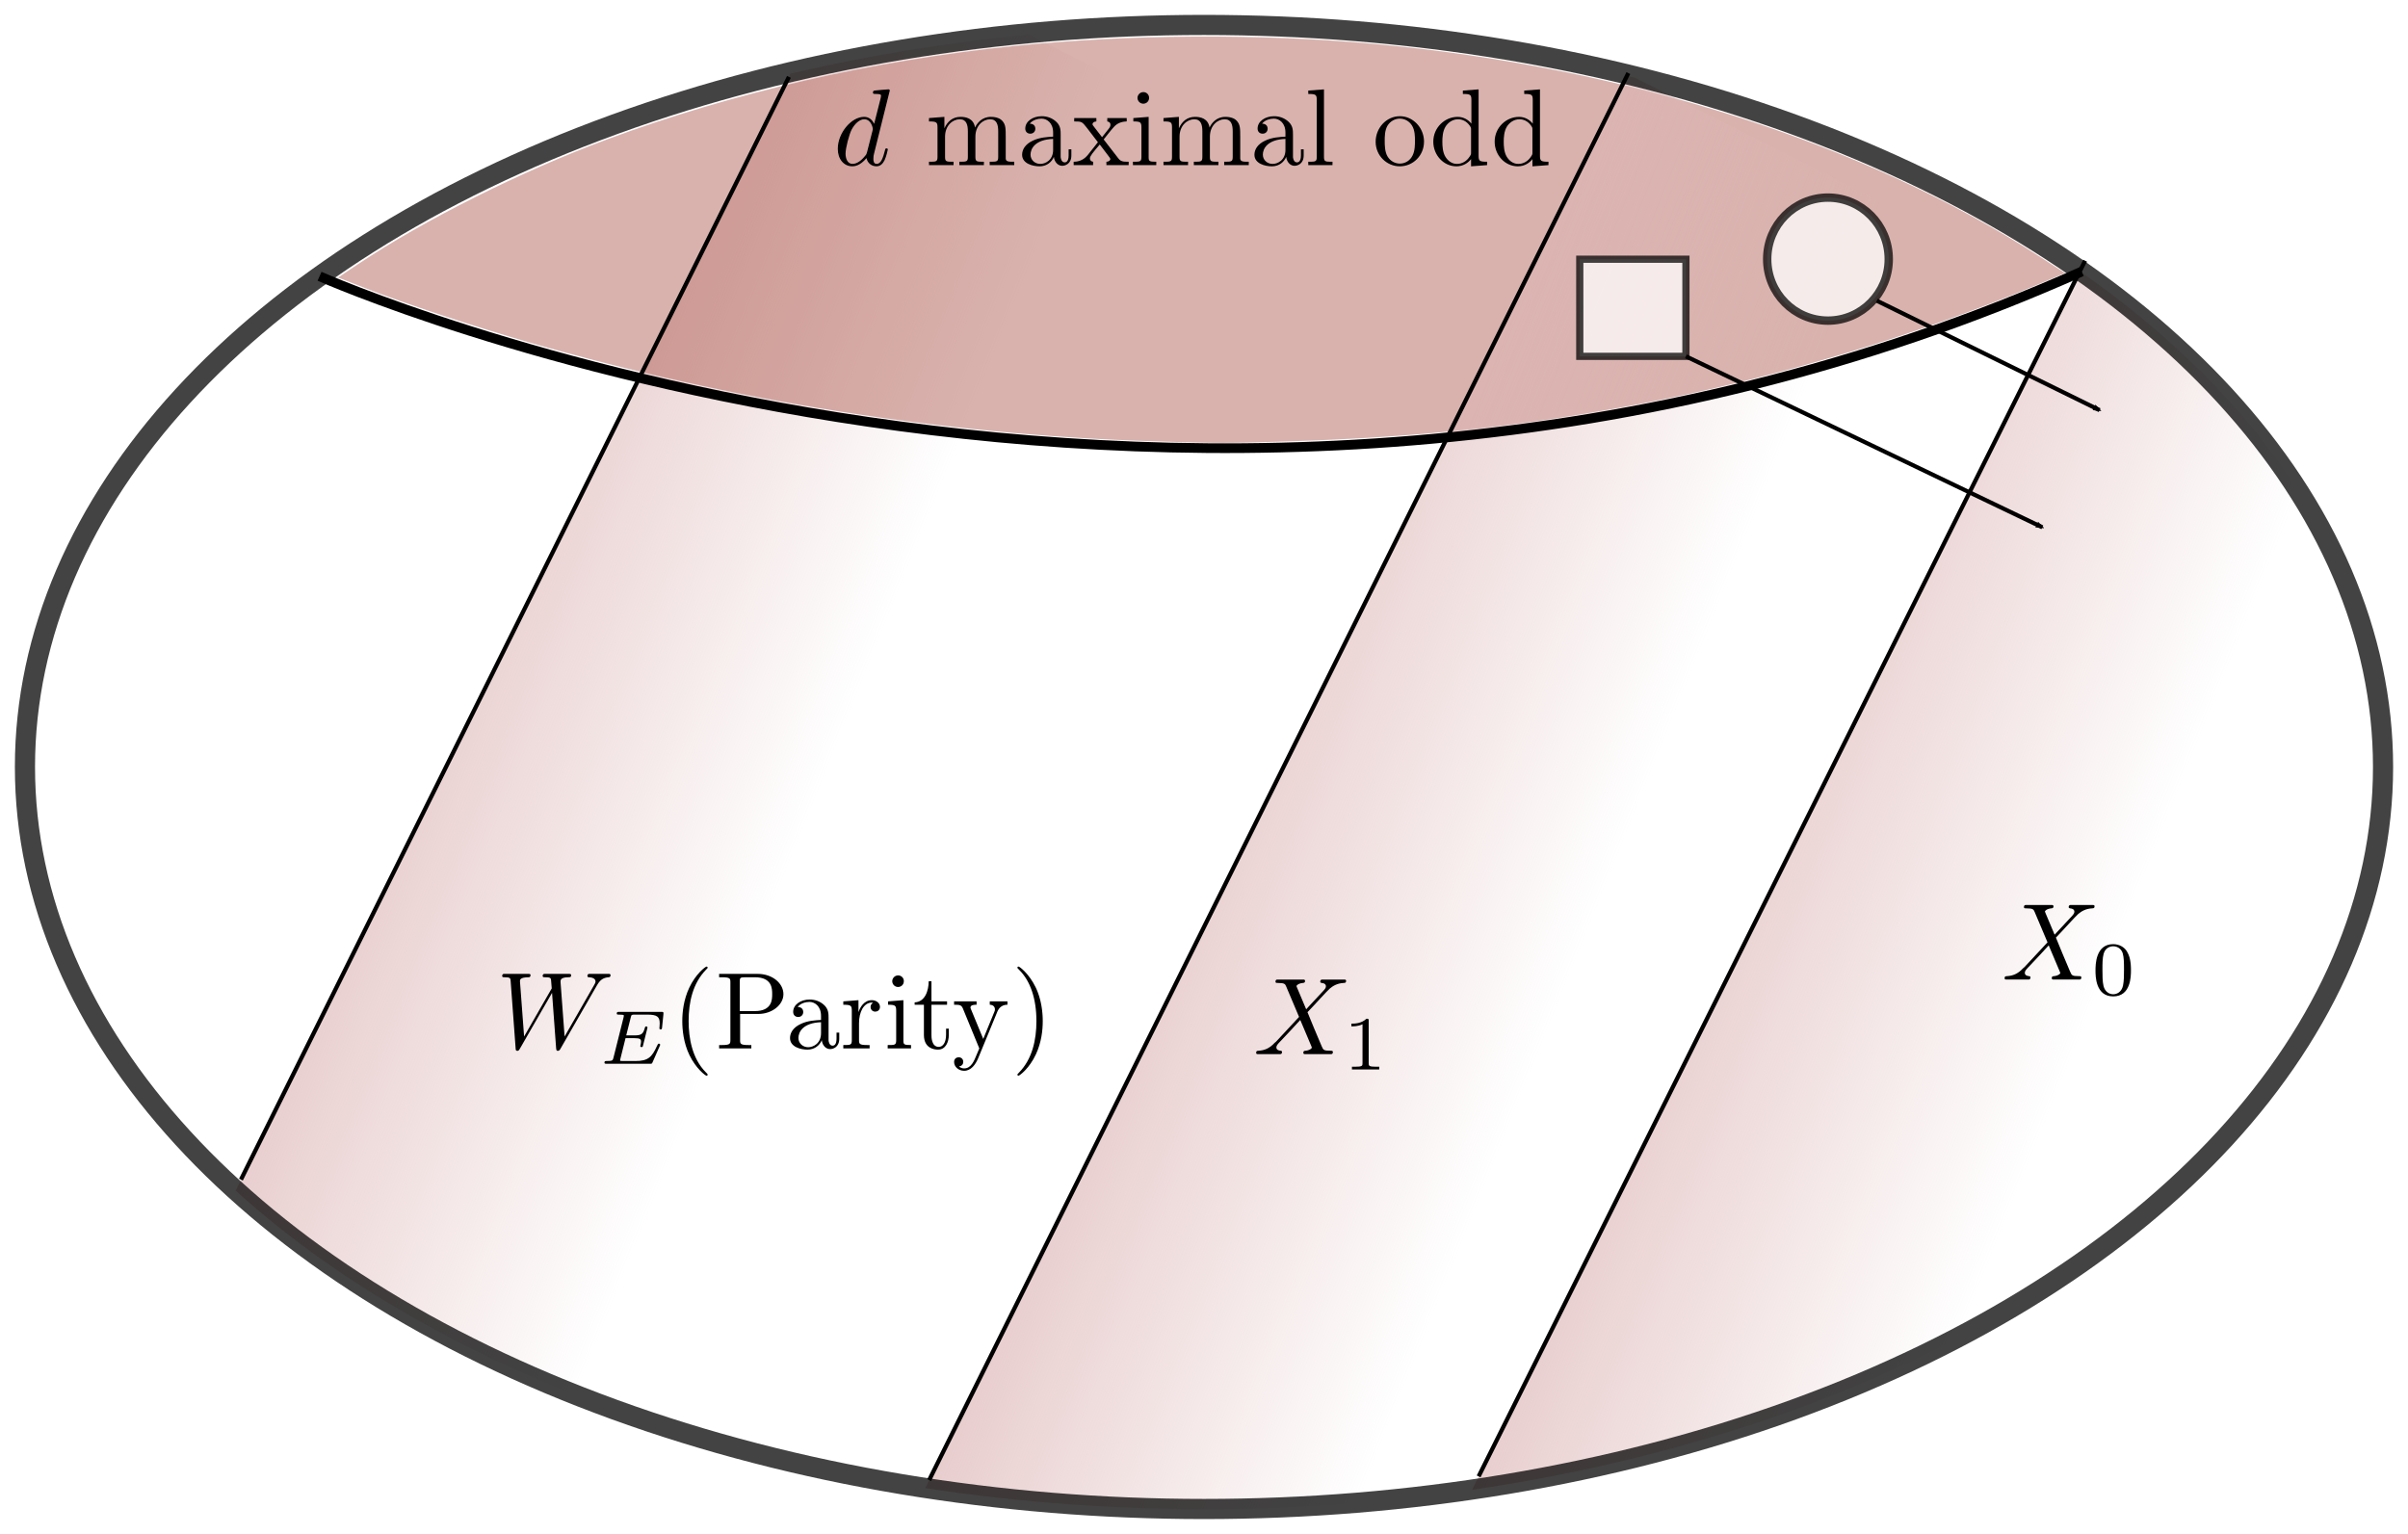 <?xml version="1.0" encoding="UTF-8" standalone="no"?>
<!-- Created with Inkscape (http://www.inkscape.org/) -->

<svg
   xmlns:dc="http://purl.org/dc/elements/1.1/"
   xmlns:cc="http://creativecommons.org/ns#"
   xmlns:rdf="http://www.w3.org/1999/02/22-rdf-syntax-ns#"
   xmlns:svg="http://www.w3.org/2000/svg"
   xmlns="http://www.w3.org/2000/svg"
   xmlns:xlink="http://www.w3.org/1999/xlink"
   xmlns:sodipodi="http://sodipodi.sourceforge.net/DTD/sodipodi-0.dtd"
   xmlns:inkscape="http://www.inkscape.org/namespaces/inkscape"
   width="161.863mm"
   height="103.135mm"
   viewBox="0 0 573.529 365.438"
   id="svg5861"
   version="1.1"
   inkscape:version="0.91 r13725"
   sodipodi:docname="parity_odd.svg">
  <sodipodi:namedview
     id="base"
     pagecolor="#ffffff"
     bordercolor="#666666"
     borderopacity="1.0"
     inkscape:pageopacity="0.0"
     inkscape:pageshadow="2"
     inkscape:zoom="2.8"
     inkscape:cx="233.44066"
     inkscape:cy="271.83063"
     inkscape:document-units="px"
     inkscape:current-layer="layer1"
     showgrid="false"
     inkscape:snap-smooth-nodes="true"
     inkscape:object-nodes="true"
     inkscape:object-paths="true"
     inkscape:window-width="1855"
     inkscape:window-height="1056"
     inkscape:window-x="65"
     inkscape:window-y="24"
     inkscape:window-maximized="1"
     objecttolerance="10"
     fit-margin-top="1"
     fit-margin-left="1"
     fit-margin-right="1"
     fit-margin-bottom="1" />
  <defs
     id="defs5863">
    <linearGradient
       inkscape:collect="always"
       id="linearGradient10239">
      <stop
         style="stop-color:#deb7b7;stop-opacity:1;"
         offset="0"
         id="stop10241" />
      <stop
         style="stop-color:#deb7b7;stop-opacity:0;"
         offset="1"
         id="stop10243" />
    </linearGradient>
    <marker
       inkscape:isstock="true"
       style="overflow:visible"
       id="Arrow2Mend"
       refX="0"
       refY="0"
       orient="auto"
       inkscape:stockid="Arrow2Mend">
      <path
         inkscape:connector-curvature="0"
         transform="scale(-0.6,-0.6)"
         d="M 8.719,4.034 -2.207,0.016 8.719,-4.002 c -1.745,2.372 -1.735,5.617 -6e-7,8.035 z"
         style="fill:#000000;fill-opacity:1;fill-rule:evenodd;stroke:#000000;stroke-width:0.625;stroke-linejoin:round;stroke-opacity:1"
         id="path8805" />
    </marker>
    <marker
       inkscape:isstock="true"
       style="overflow:visible"
       id="Arrow2Mend-6"
       refX="0"
       refY="0"
       orient="auto"
       inkscape:stockid="Arrow2Mend">
      <path
         transform="scale(-0.6,-0.6)"
         d="M 8.719,4.034 -2.207,0.016 8.719,-4.002 c -1.745,2.372 -1.735,5.617 -6e-7,8.035 z"
         style="fill:#000000;fill-opacity:1;fill-rule:evenodd;stroke:#000000;stroke-width:0.625;stroke-linejoin:round;stroke-opacity:1"
         id="path8805-7"
         inkscape:connector-curvature="0" />
    </marker>
    <marker
       inkscape:isstock="true"
       style="overflow:visible"
       id="Arrow2Mend-3"
       refX="0"
       refY="0"
       orient="auto"
       inkscape:stockid="Arrow2Mend">
      <path
         transform="scale(-0.6,-0.6)"
         d="M 8.719,4.034 -2.207,0.016 8.719,-4.002 c -1.745,2.372 -1.735,5.617 -6e-7,8.035 z"
         style="fill:#000000;fill-opacity:1;fill-rule:evenodd;stroke:#000000;stroke-width:0.625;stroke-linejoin:round;stroke-opacity:1"
         id="path8805-5"
         inkscape:connector-curvature="0" />
    </marker>
    <clipPath
       clipPathUnits="userSpaceOnUse"
       id="clipPath4421">
      <ellipse
         style="color:#000000;clip-rule:nonzero;display:inline;overflow:visible;visibility:visible;opacity:1;isolation:auto;mix-blend-mode:normal;color-interpolation:sRGB;color-interpolation-filters:linearRGB;solid-color:#000000;solid-opacity:1;fill:none;fill-opacity:0.392;fill-rule:nonzero;stroke:none;stroke-width:3;stroke-linecap:butt;stroke-linejoin:miter;stroke-miterlimit:4;stroke-dasharray:none;stroke-dashoffset:0;stroke-opacity:1;color-rendering:auto;image-rendering:auto;shape-rendering:auto;text-rendering:auto;enable-background:accumulate"
         id="ellipse4423"
         cx="398.084"
         cy="394.588"
         rx="280.155"
         ry="174.536"
         transform="matrix(0.892,0.452,-0.449,0.894,0,0)" />
    </clipPath>
    <clipPath
       clipPathUnits="userSpaceOnUse"
       id="clipPath4425">
      <ellipse
         style="color:#000000;clip-rule:nonzero;display:inline;overflow:visible;visibility:visible;opacity:1;isolation:auto;mix-blend-mode:normal;color-interpolation:sRGB;color-interpolation-filters:linearRGB;solid-color:#000000;solid-opacity:1;fill:none;fill-opacity:0.392;fill-rule:nonzero;stroke:none;stroke-width:3;stroke-linecap:butt;stroke-linejoin:miter;stroke-miterlimit:4;stroke-dasharray:none;stroke-dashoffset:0;stroke-opacity:1;color-rendering:auto;image-rendering:auto;shape-rendering:auto;text-rendering:auto;enable-background:accumulate"
         id="ellipse4427"
         cx="385.56"
         cy="409.136"
         rx="271.341"
         ry="180.971"
         transform="matrix(0.903,0.429,-0.471,0.882,0,0)" />
    </clipPath>
    <clipPath
       clipPathUnits="userSpaceOnUse"
       id="clipPath4429">
      <ellipse
         style="color:#000000;clip-rule:nonzero;display:inline;overflow:visible;visibility:visible;opacity:1;isolation:auto;mix-blend-mode:normal;color-interpolation:sRGB;color-interpolation-filters:linearRGB;solid-color:#000000;solid-opacity:1;fill:none;fill-opacity:0.392;fill-rule:nonzero;stroke:none;stroke-width:3;stroke-linecap:butt;stroke-linejoin:miter;stroke-miterlimit:4;stroke-dasharray:none;stroke-dashoffset:0;stroke-opacity:1;color-rendering:auto;image-rendering:auto;shape-rendering:auto;text-rendering:auto;enable-background:accumulate"
         id="ellipse4431"
         cx="394.711"
         cy="398.021"
         rx="277.782"
         ry="176.055"
         transform="matrix(0.895,0.446,-0.454,0.891,0,0)" />
    </clipPath>
    <clipPath
       clipPathUnits="userSpaceOnUse"
       id="clipPath4421-3">
      <ellipse
         style="color:#000000;clip-rule:nonzero;display:inline;overflow:visible;visibility:visible;opacity:1;isolation:auto;mix-blend-mode:normal;color-interpolation:sRGB;color-interpolation-filters:linearRGB;solid-color:#000000;solid-opacity:1;fill:none;fill-opacity:0.392;fill-rule:nonzero;stroke:none;stroke-width:3;stroke-linecap:butt;stroke-linejoin:miter;stroke-miterlimit:4;stroke-dasharray:none;stroke-dashoffset:0;stroke-opacity:1;color-rendering:auto;image-rendering:auto;shape-rendering:auto;text-rendering:auto;enable-background:accumulate"
         id="ellipse4423-6"
         cx="398.084"
         cy="394.588"
         rx="280.155"
         ry="174.536"
         transform="matrix(0.892,0.452,-0.449,0.894,0,0)" />
    </clipPath>
    <clipPath
       clipPathUnits="userSpaceOnUse"
       id="clipPath4421-3-1">
      <ellipse
         style="color:#000000;clip-rule:nonzero;display:inline;overflow:visible;visibility:visible;opacity:1;isolation:auto;mix-blend-mode:normal;color-interpolation:sRGB;color-interpolation-filters:linearRGB;solid-color:#000000;solid-opacity:1;fill:none;fill-opacity:0.392;fill-rule:nonzero;stroke:none;stroke-width:3;stroke-linecap:butt;stroke-linejoin:miter;stroke-miterlimit:4;stroke-dasharray:none;stroke-dashoffset:0;stroke-opacity:1;color-rendering:auto;image-rendering:auto;shape-rendering:auto;text-rendering:auto;enable-background:accumulate"
         id="ellipse4423-6-8"
         cx="398.084"
         cy="394.588"
         rx="280.155"
         ry="174.536"
         transform="matrix(0.892,0.452,-0.449,0.894,0,0)" />
    </clipPath>
    <marker
       inkscape:isstock="true"
       style="overflow:visible"
       id="Arrow2Mend-6-0"
       refX="0"
       refY="0"
       orient="auto"
       inkscape:stockid="Arrow2Mend">
      <path
         transform="scale(-0.6,-0.6)"
         d="M 8.719,4.034 -2.207,0.016 8.719,-4.002 c -1.745,2.372 -1.735,5.617 -6e-7,8.035 z"
         style="fill:#000000;fill-opacity:1;fill-rule:evenodd;stroke:#000000;stroke-width:0.625;stroke-linejoin:round;stroke-opacity:1"
         id="path8805-7-2"
         inkscape:connector-curvature="0" />
    </marker>
    <linearGradient
       inkscape:collect="always"
       xlink:href="#linearGradient10239"
       id="linearGradient10245"
       x1="607.567"
       y1="157.163"
       x2="746.334"
       y2="146.185"
       gradientUnits="userSpaceOnUse" />
    <linearGradient
       gradientTransform="translate(-116.817,22.195)"
       inkscape:collect="always"
       xlink:href="#linearGradient10239"
       id="linearGradient10245-7"
       x1="607.567"
       y1="157.163"
       x2="746.334"
       y2="146.185"
       gradientUnits="userSpaceOnUse" />
    <linearGradient
       gradientTransform="translate(-295.466,77.97)"
       inkscape:collect="always"
       xlink:href="#linearGradient10239"
       id="linearGradient10245-7-2"
       x1="607.567"
       y1="157.163"
       x2="746.334"
       y2="146.185"
       gradientUnits="userSpaceOnUse" />
    <clipPath
       clipPathUnits="userSpaceOnUse"
       id="clipPath10297">
      <ellipse
         style="color:#000000;clip-rule:nonzero;display:inline;overflow:visible;visibility:visible;opacity:1;isolation:auto;mix-blend-mode:normal;color-interpolation:sRGB;color-interpolation-filters:linearRGB;solid-color:#000000;solid-opacity:1;fill:none;fill-opacity:1;fill-rule:nonzero;stroke:none;stroke-width:3;stroke-linecap:butt;stroke-linejoin:miter;stroke-miterlimit:4;stroke-dasharray:none;stroke-dashoffset:0;stroke-opacity:1;color-rendering:auto;image-rendering:auto;shape-rendering:auto;text-rendering:auto;enable-background:accumulate"
         id="ellipse10299"
         cx="396.787"
         cy="393.933"
         rx="281.391"
         ry="176.145"
         transform="matrix(0.894,-0.449,0.446,0.895,0,0)" />
    </clipPath>
    <clipPath
       clipPathUnits="userSpaceOnUse"
       id="clipPath10301">
      <ellipse
         style="color:#000000;clip-rule:nonzero;display:inline;overflow:visible;visibility:visible;opacity:1;isolation:auto;mix-blend-mode:normal;color-interpolation:sRGB;color-interpolation-filters:linearRGB;solid-color:#000000;solid-opacity:1;fill:none;fill-opacity:1;fill-rule:nonzero;stroke:none;stroke-width:3;stroke-linecap:butt;stroke-linejoin:miter;stroke-miterlimit:4;stroke-dasharray:none;stroke-dashoffset:0;stroke-opacity:1;color-rendering:auto;image-rendering:auto;shape-rendering:auto;text-rendering:auto;enable-background:accumulate"
         id="ellipse10303"
         cx="396.787"
         cy="393.933"
         rx="281.391"
         ry="176.145"
         transform="matrix(0.894,-0.449,0.446,0.895,0,0)" />
    </clipPath>
    <clipPath
       clipPathUnits="userSpaceOnUse"
       id="clipPath10305">
      <ellipse
         style="color:#000000;clip-rule:nonzero;display:inline;overflow:visible;visibility:visible;opacity:1;isolation:auto;mix-blend-mode:normal;color-interpolation:sRGB;color-interpolation-filters:linearRGB;solid-color:#000000;solid-opacity:1;fill:none;fill-opacity:1;fill-rule:nonzero;stroke:none;stroke-width:3;stroke-linecap:butt;stroke-linejoin:miter;stroke-miterlimit:4;stroke-dasharray:none;stroke-dashoffset:0;stroke-opacity:1;color-rendering:auto;image-rendering:auto;shape-rendering:auto;text-rendering:auto;enable-background:accumulate"
         id="ellipse10307"
         cx="396.787"
         cy="393.933"
         rx="281.391"
         ry="176.145"
         transform="matrix(0.894,-0.449,0.446,0.895,0,0)" />
    </clipPath>
  </defs>
  <g
     transform="translate(-109.215,-212.034)"
     id="layer1"
     inkscape:groupmode="layer"
     inkscape:label="Layer 1">
    <rect
       style="color:#000000;clip-rule:nonzero;display:inline;overflow:visible;visibility:visible;opacity:1;isolation:auto;mix-blend-mode:normal;color-interpolation:sRGB;color-interpolation-filters:linearRGB;solid-color:#000000;solid-opacity:1;fill:url(#linearGradient10245-7-2);fill-opacity:1;fill-rule:nonzero;stroke:none;stroke-width:3;stroke-linecap:butt;stroke-linejoin:miter;stroke-miterlimit:4;stroke-dasharray:none;stroke-dashoffset:0;stroke-opacity:1;color-rendering:auto;image-rendering:auto;shape-rendering:auto;text-rendering:auto;enable-background:accumulate"
       id="rect10237-2-7"
       width="260.713"
       height="386.35"
       x="368.582"
       y="37.294"
       transform="matrix(0.893,0.45,-0.445,0.896,0,0)"
       clip-path="url(#clipPath10297)" />
    <path
       style="color:#000000;clip-rule:nonzero;display:inline;overflow:visible;visibility:visible;opacity:1;isolation:auto;mix-blend-mode:normal;color-interpolation:sRGB;color-interpolation-filters:linearRGB;solid-color:#000000;solid-opacity:1;fill:#9f3c2f;fill-opacity:0.392;fill-rule:nonzero;stroke:none;stroke-width:3;stroke-linecap:butt;stroke-linejoin:miter;stroke-miterlimit:4;stroke-dasharray:none;stroke-dashoffset:0;stroke-opacity:1;color-rendering:auto;image-rendering:auto;shape-rendering:auto;text-rendering:auto;enable-background:accumulate"
       d="m 382.76,317.128 c -48.725,-1.575 -99.188,-9.609 -147.23,-23.442 -13.087,-3.768 -29.64,-9.245 -39.313,-13.008 l -6.483,-2.522 4.749,-3.176 c 15.777,-10.55 38.968,-22.177 59.287,-29.725 30.12,-11.187 63.173,-18.766 97.17,-22.281 26.963,-2.788 58.314,-2.972 85.358,-0.501 60.278,5.507 117.289,23.754 159.028,50.898 l 5.737,3.731 -5.737,2.409 c -29.682,12.464 -62.792,22.459 -94.63,28.568 -28.107,5.393 -52.469,8.042 -83.338,9.064 -16.304,0.54 -17.428,0.539 -34.598,-0.016 l 0,10e-6 z"
       id="path4303"
       inkscape:connector-curvature="0" />
    <rect
       style="color:#000000;clip-rule:nonzero;display:inline;overflow:visible;visibility:visible;opacity:1;isolation:auto;mix-blend-mode:normal;color-interpolation:sRGB;color-interpolation-filters:linearRGB;solid-color:#000000;solid-opacity:1;fill:url(#linearGradient10245-7);fill-opacity:1;fill-rule:nonzero;stroke:none;stroke-width:3;stroke-linecap:butt;stroke-linejoin:miter;stroke-miterlimit:4;stroke-dasharray:none;stroke-dashoffset:0;stroke-opacity:1;color-rendering:auto;image-rendering:auto;shape-rendering:auto;text-rendering:auto;enable-background:accumulate"
       id="rect10237-2"
       width="260.713"
       height="386.35"
       x="547.231"
       y="-18.481"
       transform="matrix(0.893,0.45,-0.445,0.896,0,0)"
       clip-path="url(#clipPath10305)" />
    <rect
       style="color:#000000;clip-rule:nonzero;display:inline;overflow:visible;visibility:visible;opacity:1;isolation:auto;mix-blend-mode:normal;color-interpolation:sRGB;color-interpolation-filters:linearRGB;solid-color:#000000;solid-opacity:1;fill:url(#linearGradient10245);fill-opacity:1;fill-rule:nonzero;stroke:none;stroke-width:3;stroke-linecap:butt;stroke-linejoin:miter;stroke-miterlimit:4;stroke-dasharray:none;stroke-dashoffset:0;stroke-opacity:1;color-rendering:auto;image-rendering:auto;shape-rendering:auto;text-rendering:auto;enable-background:accumulate"
       id="rect10237"
       width="260.713"
       height="386.35"
       x="664.048"
       y="-40.676"
       transform="matrix(0.893,0.45,-0.445,0.896,0,0)"
       clip-path="url(#clipPath10301)" />
    <g
       id="g4295">
      <path
         style="fill:none;fill-rule:evenodd;stroke:#000000;stroke-width:2.314;stroke-linecap:butt;stroke-linejoin:miter;stroke-miterlimit:4;stroke-dasharray:none;stroke-opacity:1"
         d="m 605.037,276.722 c -210.924,94.028 -419.71,1.13 -419.71,1.13"
         id="path8745"
         inkscape:connector-curvature="0"
         sodipodi:nodetypes="cc" />
      <ellipse
         style="opacity:0.736;fill:none;fill-opacity:1;stroke:#000000;stroke-width:4.798;stroke-miterlimit:4;stroke-dasharray:none;stroke-opacity:1"
         id="path5881"
         cx="-395.98"
         cy="394.753"
         rx="280.822"
         ry="176.777"
         transform="scale(-1,1)" />
    </g>
    <rect
       y="273.788"
       x="485.479"
       height="23.141"
       width="25.284"
       id="rect9036"
       style="opacity:0.736;fill:#ffffff;fill-opacity:1;stroke:#000000;stroke-width:1.716;stroke-miterlimit:4;stroke-dasharray:none;stroke-opacity:1" />
    <path
       inkscape:connector-curvature="0"
       id="path8762-5"
       d="m 556.227,283.672 53.057,26.071"
       style="fill:none;fill-rule:evenodd;stroke:#000000;stroke-width:1px;stroke-linecap:butt;stroke-linejoin:miter;stroke-opacity:1;marker-end:url(#Arrow2Mend-6)"
       sodipodi:nodetypes="cc" />
    <path
       style="color:#000000;clip-rule:nonzero;display:inline;overflow:visible;visibility:visible;opacity:1;isolation:auto;mix-blend-mode:normal;color-interpolation:sRGB;color-interpolation-filters:linearRGB;solid-color:#000000;solid-opacity:1;fill:none;fill-opacity:0;fill-rule:nonzero;stroke:none;stroke-width:3;stroke-linecap:butt;stroke-linejoin:miter;stroke-miterlimit:4;stroke-dasharray:none;stroke-dashoffset:0;stroke-opacity:1;color-rendering:auto;image-rendering:auto;shape-rendering:auto;text-rendering:auto;enable-background:accumulate"
       d="M 273.352,105.04 C 224.627,103.466 174.165,95.431 126.123,81.598 113.036,77.83 96.482,72.353 86.809,68.591 l -6.483,-2.522 4.749,-3.176 C 100.852,52.342 124.043,40.715 144.363,33.168 174.483,21.981 207.535,14.402 241.533,10.887 268.496,8.099 299.847,7.915 326.89,10.386 387.168,15.893 444.18,34.14 485.918,61.284 l 5.737,3.731 -5.737,2.409 c -29.682,12.464 -62.792,22.459 -94.63,28.568 -28.107,5.393 -52.469,8.042 -83.338,9.064 -16.304,0.54 -17.428,0.539 -34.598,-0.016 l 0,10e-6 z M 204.916,61.942 c 0.809,-0.591 1.057,-0.591 1.648,0 0.383,0.383 1.26,0.696 1.948,0.696 0.952,0 1.428,-0.421 1.984,-1.752 0.847,-2.028 0.92,-2.794 0.266,-2.794 -0.256,0 -0.728,0.795 -1.049,1.768 -0.58,1.757 -1.186,2.204 -1.751,1.29 -0.162,-0.263 0.62,-4.116 1.738,-8.564 1.118,-4.447 2.033,-8.21 2.033,-8.361 0,-0.373 -2.753,-0.35 -3.747,0.031 -1.129,0.433 -0.993,1.209 0.211,1.209 1.167,0 1.181,0.083 0.475,2.778 -0.911,3.476 -0.906,3.468 -1.738,2.778 -1.727,-1.433 -5.592,0.633 -7.261,3.882 -0.951,1.852 -0.706,5.576 0.443,6.725 1.17,1.17 3.427,1.318 4.799,0.314 z m 21.97,-0.062 c 0,-0.421 -0.449,-0.758 -1.01,-0.758 -0.912,0 -1.01,-0.337 -1.01,-3.467 0,-3.724 1.164,-6.129 2.966,-6.129 1.659,0 2.085,1.103 2.085,5.404 0,3.855 -0.081,4.192 -1.01,4.192 -0.561,0 -1.01,0.337 -1.01,0.758 0,0.589 0.673,0.758 3.03,0.758 2.243,0 3.03,-0.181 3.03,-0.699 0,-0.384 -0.486,-0.826 -1.08,-0.981 -1.01,-0.264 -1.063,-0.519 -0.818,-3.945 0.216,-3.023 0.464,-3.826 1.418,-4.599 0.636,-0.515 1.629,-0.869 2.207,-0.786 0.966,0.138 1.063,0.53 1.196,4.822 0.137,4.411 0.088,4.672 -0.884,4.672 -0.578,0 -1.029,0.332 -1.029,0.758 0,0.596 0.702,0.758 3.283,0.758 2.582,0 3.283,-0.162 3.283,-0.758 0,-0.421 -0.449,-0.758 -1.01,-0.758 -0.921,0 -1.01,-0.337 -1.01,-3.821 0,-3.661 -0.52,-5.599 -1.717,-6.399 -0.959,-0.64 -3.566,-0.42 -4.737,0.4 -1.016,0.712 -1.229,0.712 -2.245,0 -0.617,-0.432 -1.703,-0.786 -2.413,-0.786 -0.71,0 -1.796,0.354 -2.413,0.786 -1.016,0.712 -1.123,0.712 -1.123,0 0,-0.581 -0.528,-0.786 -2.02,-0.786 -2.174,0 -2.886,1.171 -1.01,1.662 0.906,0.237 1.01,0.689 1.01,4.399 0,3.71 -0.104,4.162 -1.01,4.399 -0.556,0.145 -1.01,0.579 -1.01,0.963 0,0.517 0.787,0.699 3.03,0.699 2.357,0 3.03,-0.168 3.03,-0.758 z m 22.743,-0.013 c 0.763,-0.69 0.918,-0.69 1.491,0 1.438,1.733 4.051,0.012 4.051,-2.667 0,-1.638 -1.219,-1.148 -1.423,0.572 -0.314,2.651 -1.103,1.291 -1.103,-1.9 0,-5.504 -1.213,-7.313 -4.924,-7.34 -2.388,-0.018 -4.167,1.276 -4.167,3.03 0,1.357 1.389,1.842 2.395,0.836 0.658,-0.658 0.686,-0.941 0.156,-1.578 -0.53,-0.639 -0.507,-0.83 0.133,-1.075 1.571,-0.603 3.096,0.013 3.601,1.453 0.582,1.663 0.112,2.106 -2.712,2.557 -5.381,0.86 -5.46,6.883 -0.091,6.883 0.958,0 2.125,-0.347 2.593,-0.77 l 0,1.5e-5 z m 10.379,-0.518 c -0.221,-0.88 -0.021,-1.673 0.628,-2.498 l 0.951,-1.209 1.172,1.585 c 0.766,1.036 0.967,1.654 0.58,1.783 -0.326,0.109 -0.592,0.519 -0.592,0.913 0,0.538 0.753,0.716 3.03,0.716 2.357,0 3.03,-0.168 3.03,-0.758 0,-0.417 -0.433,-0.758 -0.963,-0.758 -0.535,0 -1.889,-1.106 -3.047,-2.489 l -2.084,-2.489 1.588,-1.809 c 0.873,-0.995 2.131,-1.945 2.794,-2.111 2.074,-0.521 1.32,-1.203 -1.329,-1.203 -2.391,0 -2.518,0.066 -2.244,1.159 0.195,0.777 -0.029,1.448 -0.679,2.036 -0.928,0.84 -1.006,0.824 -1.791,-0.374 -0.451,-0.689 -0.685,-1.605 -0.52,-2.036 0.25,-0.651 -0.179,-0.784 -2.531,-0.784 -1.558,0 -2.832,0.227 -2.832,0.505 0,0.278 0.444,0.505 0.987,0.505 0.581,0 1.726,0.968 2.782,2.351 l 1.795,2.351 -1.179,1.563 c -0.648,0.86 -1.896,1.904 -2.771,2.321 -2.451,1.166 -2.042,2.02 0.966,2.02 2.514,0 2.572,-0.033 2.257,-1.289 l 0,1.5e-5 z m 15.366,0.531 c 0,-0.421 -0.449,-0.758 -1.01,-0.758 -0.946,0 -1.01,-0.337 -1.01,-5.334 l 0,-5.334 -1.855,0.157 c -2.059,0.174 -2.8,1.141 -1.196,1.56 0.937,0.245 1.031,0.665 1.031,4.61 0,4.004 -0.078,4.34 -1.01,4.34 -0.561,0 -1.01,0.337 -1.01,0.758 0,0.589 0.673,0.758 3.03,0.758 2.357,0 3.03,-0.168 3.03,-0.758 z m 7.576,0 c 0,-0.421 -0.449,-0.758 -1.01,-0.758 -0.92,0 -1.01,-0.337 -1.01,-3.788 0,-3.152 0.175,-3.963 1.041,-4.829 1.359,-1.359 3.109,-1.095 3.56,0.536 0.45,1.626 0.54,6.247 0.143,7.282 -0.169,0.439 -0.623,0.799 -1.01,0.799 -0.387,0 -0.704,0.341 -0.704,0.758 0,0.589 0.673,0.758 3.03,0.758 2.357,0 3.03,-0.168 3.03,-0.758 0,-0.421 -0.449,-0.758 -1.01,-0.758 -0.912,0 -1.01,-0.337 -1.01,-3.467 0,-3.724 1.164,-6.129 2.966,-6.129 1.659,0 2.085,1.103 2.085,5.404 0,3.855 -0.081,4.192 -1.01,4.192 -0.561,0 -1.01,0.337 -1.01,0.758 0,0.589 0.673,0.758 3.03,0.758 2.357,0 3.03,-0.168 3.03,-0.758 0,-0.421 -0.449,-0.758 -1.01,-0.758 -0.935,0 -1.01,-0.337 -1.01,-4.517 0,-4.095 -0.105,-4.59 -1.123,-5.303 -1.502,-1.052 -3.561,-0.993 -4.964,0.143 -1.114,0.902 -1.174,0.902 -2.076,0 -1.249,-1.249 -3.985,-1.198 -5.379,0.101 l -1.105,1.03 0,-1.06 c 0,-0.913 -0.258,-1.039 -1.855,-0.904 -1.965,0.166 -3.041,1.419 -1.218,1.419 0.988,0 1.052,0.276 1.052,4.546 0,4.209 -0.075,4.546 -1.01,4.546 -0.561,0 -1.01,0.337 -1.01,0.758 0,0.596 0.701,0.758 3.283,0.758 2.582,0 3.283,-0.162 3.283,-0.758 z m 22.111,-0.029 c 0.617,-0.432 1.123,-0.561 1.123,-0.287 0,0.81 1.897,1.174 3.011,0.578 0.732,-0.392 1.029,-1.057 1.029,-2.301 0,-0.962 -0.227,-1.75 -0.505,-1.75 -0.278,0 -0.505,0.701 -0.505,1.557 0,1.021 -0.218,1.485 -0.631,1.348 -0.419,-0.139 -0.681,-1.589 -0.778,-4.314 -0.133,-3.731 -0.266,-4.199 -1.457,-5.136 -2.673,-2.102 -7.455,-0.815 -7.138,1.922 0.11,0.952 0.448,1.34 1.165,1.34 0.818,0 0.996,-0.312 0.936,-1.641 -0.067,-1.484 0.063,-1.641 1.36,-1.641 0.91,0 1.722,0.41 2.221,1.123 1.207,1.723 0.956,2.336 -1.108,2.71 -4.894,0.886 -7.098,3.843 -4.672,6.269 1.234,1.234 4.34,1.351 5.949,0.224 z m 12.234,0.029 c 0,-0.421 -0.449,-0.758 -1.01,-0.758 -0.971,0 -1.01,-0.337 -1.01,-8.586 l 0,-8.586 -1.474,0 c -1.775,0 -3.072,0.449 -3.072,1.064 0,0.248 0.455,0.451 1.01,0.451 0.966,0 1.01,0.337 1.01,7.77 0,7.469 -0.041,7.781 -1.061,8.047 -1.998,0.523 -0.397,1.356 2.606,1.356 2.331,0 3.001,-0.169 3.001,-0.758 z m 18.867,-0.481 c 0.735,-0.681 1.336,-1.59 1.336,-2.02 0,-1.135 -0.41,-0.972 -1.845,0.733 -0.717,0.852 -1.769,1.515 -2.405,1.515 -1.405,0 -3.117,-1.82 -3.444,-3.662 l -0.247,-1.389 3.971,0 3.971,0 0,-1.476 c 0,-0.852 -0.553,-2.134 -1.308,-3.03 -1.085,-1.289 -1.676,-1.554 -3.467,-1.554 -2.717,0 -4.595,1.399 -5.375,4.003 -1.67,5.573 4.786,10.613 8.813,6.88 z m 11.278,-3.686 c 1.374,-3.428 2.312,-5.076 3.087,-5.423 1.802,-0.807 1.288,-1.269 -1.412,-1.269 -2.649,0 -3.038,0.271 -1.747,1.216 0.693,0.507 0.656,0.874 -0.337,3.339 -0.614,1.523 -1.27,2.95 -1.458,3.171 -0.188,0.221 -0.809,-0.802 -1.381,-2.273 -0.572,-1.471 -1.2,-3.072 -1.395,-3.558 -0.251,-0.623 -0.116,-0.884 0.456,-0.884 0.446,0 0.812,-0.227 0.812,-0.505 0,-0.278 -1.25,-0.505 -2.778,-0.505 -2.672,0 -3.73,0.633 -1.894,1.133 0.575,0.157 1.572,2.029 2.853,5.362 1.083,2.817 2.251,5.121 2.595,5.121 0.344,0 1.514,-2.216 2.6,-4.924 z m 12.825,3.448 c 1.357,-1.357 1.91,-2.564 1.174,-2.564 -0.166,0 -0.939,0.682 -1.718,1.515 -0.778,0.833 -1.867,1.515 -2.42,1.515 -1.51,0 -3.094,-1.565 -3.45,-3.409 l -0.317,-1.641 3.821,0 c 2.102,0 3.965,-0.232 4.14,-0.515 0.513,-0.83 -0.746,-3.961 -1.925,-4.787 -0.596,-0.418 -1.939,-0.759 -2.984,-0.759 -5.493,0 -7.498,8.252 -2.714,11.17 2.336,1.424 4.633,1.236 6.393,-0.524 z m 8.547,0.719 c 0,-0.421 -0.449,-0.758 -1.01,-0.758 -0.897,0 -1.01,-0.337 -1.01,-2.998 0,-3.721 0.624,-5.434 2.248,-6.174 2.194,-1 2.803,0.074 2.803,4.941 0,3.895 -0.08,4.231 -1.01,4.231 -0.575,0 -1.01,0.337 -1.01,0.782 0,0.637 0.576,0.754 3.117,0.631 1.93,-0.093 3.196,-0.391 3.325,-0.782 0.119,-0.361 -0.215,-0.631 -0.78,-0.631 -0.888,0 -1.012,-0.446 -1.218,-4.37 -0.199,-3.787 -0.383,-4.494 -1.382,-5.303 -1.408,-1.14 -3.465,-1.201 -4.969,-0.147 -1.016,0.712 -1.123,0.712 -1.123,0 0,-0.581 -0.528,-0.786 -2.02,-0.786 -2.174,0 -2.886,1.171 -1.01,1.662 0.911,0.238 1.01,0.689 1.01,4.605 0,4.004 -0.078,4.34 -1.01,4.34 -0.561,0 -1.01,0.337 -1.01,0.758 0,0.589 0.673,0.758 3.03,0.758 2.357,0 3.03,-0.168 3.03,-0.758 z M 272.553,47.685 c 1.047,-0.402 1.031,-2.527 -0.023,-2.931 -1.622,-0.622 -2.846,1.388 -1.603,2.632 0.708,0.708 0.608,0.69 1.625,0.3 z"
       id="path4257"
       inkscape:connector-curvature="0"
       transform="translate(109.215,212.034)" />
    <path
       style="color:#000000;clip-rule:nonzero;display:inline;overflow:visible;visibility:visible;opacity:1;isolation:auto;mix-blend-mode:normal;color-interpolation:sRGB;color-interpolation-filters:linearRGB;solid-color:#000000;solid-opacity:1;fill:#008000;fill-opacity:0;fill-rule:nonzero;stroke:none;stroke-width:3;stroke-linecap:butt;stroke-linejoin:miter;stroke-miterlimit:4;stroke-dasharray:none;stroke-dashoffset:0;stroke-opacity:1;color-rendering:auto;image-rendering:auto;shape-rendering:auto;text-rendering:auto;enable-background:accumulate"
       d="M 273.352,105.04 C 224.627,103.466 174.165,95.431 126.123,81.598 113.036,77.83 96.482,72.353 86.809,68.591 l -6.483,-2.522 4.749,-3.176 C 100.852,52.342 124.043,40.715 144.363,33.168 174.483,21.981 207.535,14.402 241.533,10.887 268.496,8.099 299.847,7.915 326.89,10.386 387.168,15.893 444.18,34.14 485.918,61.284 l 5.737,3.731 -5.737,2.409 c -29.682,12.464 -62.792,22.459 -94.63,28.568 -28.107,5.393 -52.469,8.042 -83.338,9.064 -16.304,0.54 -17.428,0.539 -34.598,-0.016 l 0,10e-6 z"
       id="path4259"
       inkscape:connector-curvature="0"
       transform="translate(109.215,212.034)" />
    <path
       style="color:#000000;clip-rule:nonzero;display:inline;overflow:visible;visibility:visible;opacity:1;isolation:auto;mix-blend-mode:normal;color-interpolation:sRGB;color-interpolation-filters:linearRGB;solid-color:#000000;solid-opacity:1;fill:#008000;fill-opacity:0;fill-rule:nonzero;stroke:none;stroke-width:3;stroke-linecap:butt;stroke-linejoin:miter;stroke-miterlimit:4;stroke-dasharray:none;stroke-dashoffset:0;stroke-opacity:1;color-rendering:auto;image-rendering:auto;shape-rendering:auto;text-rendering:auto;enable-background:accumulate"
       d="M 273.352,105.04 C 224.627,103.466 174.165,95.431 126.123,81.598 113.036,77.83 96.482,72.353 86.809,68.591 l -6.483,-2.522 4.749,-3.176 C 100.852,52.342 124.043,40.715 144.363,33.168 174.483,21.981 207.535,14.402 241.533,10.887 268.496,8.099 299.847,7.915 326.89,10.386 387.168,15.893 444.18,34.14 485.918,61.284 l 5.737,3.731 -5.737,2.409 c -29.682,12.464 -62.792,22.459 -94.63,28.568 -28.107,5.393 -52.469,8.042 -83.338,9.064 -16.304,0.54 -17.428,0.539 -34.598,-0.016 l 0,10e-6 z"
       id="path4261"
       inkscape:connector-curvature="0"
       transform="translate(109.215,212.034)" />
    <path
       style="color:#000000;clip-rule:nonzero;display:inline;overflow:visible;visibility:visible;opacity:1;isolation:auto;mix-blend-mode:normal;color-interpolation:sRGB;color-interpolation-filters:linearRGB;solid-color:#000000;solid-opacity:1;fill:#008000;fill-opacity:0;fill-rule:nonzero;stroke:none;stroke-width:3;stroke-linecap:butt;stroke-linejoin:miter;stroke-miterlimit:4;stroke-dasharray:none;stroke-dashoffset:0;stroke-opacity:1;color-rendering:auto;image-rendering:auto;shape-rendering:auto;text-rendering:auto;enable-background:accumulate"
       d="M 273.352,105.04 C 224.627,103.466 174.165,95.431 126.123,81.598 113.036,77.83 96.482,72.353 86.809,68.591 l -6.483,-2.522 4.749,-3.176 C 100.852,52.342 124.043,40.715 144.363,33.168 174.483,21.981 207.535,14.402 241.533,10.887 268.496,8.099 299.847,7.915 326.89,10.386 387.168,15.893 444.18,34.14 485.918,61.284 l 5.737,3.731 -5.737,2.409 c -29.682,12.464 -62.792,22.459 -94.63,28.568 -28.107,5.393 -52.469,8.042 -83.338,9.064 -16.304,0.54 -17.428,0.539 -34.598,-0.016 l 0,10e-6 z"
       id="path4263"
       inkscape:connector-curvature="0"
       transform="translate(109.215,212.034)" />
    <path
       style="color:#000000;clip-rule:nonzero;display:inline;overflow:visible;visibility:visible;opacity:1;isolation:auto;mix-blend-mode:normal;color-interpolation:sRGB;color-interpolation-filters:linearRGB;solid-color:#000000;solid-opacity:1;fill:#249e24;fill-opacity:0;fill-rule:nonzero;stroke:none;stroke-width:3;stroke-linecap:butt;stroke-linejoin:miter;stroke-miterlimit:4;stroke-dasharray:none;stroke-dashoffset:0;stroke-opacity:1;color-rendering:auto;image-rendering:auto;shape-rendering:auto;text-rendering:auto;enable-background:accumulate"
       d="M 273.352,105.04 C 224.627,103.466 174.165,95.431 126.123,81.598 113.036,77.83 96.482,72.353 86.809,68.591 l -6.483,-2.522 4.749,-3.176 C 100.852,52.342 124.043,40.715 144.363,33.168 174.483,21.981 207.535,14.402 241.533,10.887 268.496,8.099 299.847,7.915 326.89,10.386 387.168,15.893 444.18,34.14 485.918,61.284 l 5.737,3.731 -5.737,2.409 c -29.682,12.464 -62.792,22.459 -94.63,28.568 -28.107,5.393 -52.469,8.042 -83.338,9.064 -16.304,0.54 -17.428,0.539 -34.598,-0.016 l 0,10e-6 z"
       id="path4265"
       inkscape:connector-curvature="0"
       transform="translate(109.215,212.034)" />
    <path
       style="color:#000000;clip-rule:nonzero;display:inline;overflow:visible;visibility:visible;opacity:1;isolation:auto;mix-blend-mode:normal;color-interpolation:sRGB;color-interpolation-filters:linearRGB;solid-color:#000000;solid-opacity:1;fill:#249e24;fill-opacity:0;fill-rule:nonzero;stroke:none;stroke-width:3;stroke-linecap:butt;stroke-linejoin:miter;stroke-miterlimit:4;stroke-dasharray:none;stroke-dashoffset:0;stroke-opacity:1;color-rendering:auto;image-rendering:auto;shape-rendering:auto;text-rendering:auto;enable-background:accumulate"
       d="M 273.352,105.04 C 224.627,103.466 174.165,95.431 126.123,81.598 113.036,77.83 96.482,72.353 86.809,68.591 l -6.483,-2.522 4.749,-3.176 C 100.852,52.342 124.043,40.715 144.363,33.168 174.483,21.981 207.535,14.402 241.533,10.887 268.496,8.099 299.847,7.915 326.89,10.386 387.168,15.893 444.18,34.14 485.918,61.284 l 5.737,3.731 -5.737,2.409 c -29.682,12.464 -62.792,22.459 -94.63,28.568 -28.107,5.393 -52.469,8.042 -83.338,9.064 -16.304,0.54 -17.428,0.539 -34.598,-0.016 l 0,10e-6 z"
       id="path4267"
       inkscape:connector-curvature="0"
       transform="translate(109.215,212.034)" />
    <path
       style="color:#000000;clip-rule:nonzero;display:inline;overflow:visible;visibility:visible;opacity:1;isolation:auto;mix-blend-mode:normal;color-interpolation:sRGB;color-interpolation-filters:linearRGB;solid-color:#000000;solid-opacity:1;fill:#249e24;fill-opacity:0;fill-rule:nonzero;stroke:none;stroke-width:3;stroke-linecap:butt;stroke-linejoin:miter;stroke-miterlimit:4;stroke-dasharray:none;stroke-dashoffset:0;stroke-opacity:1;color-rendering:auto;image-rendering:auto;shape-rendering:auto;text-rendering:auto;enable-background:accumulate"
       d="M 273.352,105.04 C 224.627,103.466 174.165,95.431 126.123,81.598 113.036,77.83 96.482,72.353 86.809,68.591 l -6.483,-2.522 4.749,-3.176 C 100.852,52.342 124.043,40.715 144.363,33.168 174.483,21.981 207.535,14.402 241.533,10.887 268.496,8.099 299.847,7.915 326.89,10.386 387.168,15.893 444.18,34.14 485.918,61.284 l 5.737,3.731 -5.737,2.409 c -29.682,12.464 -62.792,22.459 -94.63,28.568 -28.107,5.393 -52.469,8.042 -83.338,9.064 -16.304,0.54 -17.428,0.539 -34.598,-0.016 l 0,10e-6 z"
       id="path4269"
       inkscape:connector-curvature="0"
       transform="translate(109.215,212.034)" />
    <path
       style="color:#000000;clip-rule:nonzero;display:inline;overflow:visible;visibility:visible;opacity:1;isolation:auto;mix-blend-mode:normal;color-interpolation:sRGB;color-interpolation-filters:linearRGB;solid-color:#000000;solid-opacity:1;fill:#249e24;fill-opacity:0;fill-rule:nonzero;stroke:none;stroke-width:3;stroke-linecap:butt;stroke-linejoin:miter;stroke-miterlimit:4;stroke-dasharray:none;stroke-dashoffset:0;stroke-opacity:1;color-rendering:auto;image-rendering:auto;shape-rendering:auto;text-rendering:auto;enable-background:accumulate"
       d="M 273.352,105.04 C 224.627,103.466 174.165,95.431 126.123,81.598 113.036,77.83 96.482,72.353 86.809,68.591 l -6.483,-2.522 4.749,-3.176 C 100.852,52.342 124.043,40.715 144.363,33.168 174.483,21.981 207.535,14.402 241.533,10.887 268.496,8.099 299.847,7.915 326.89,10.386 387.168,15.893 444.18,34.14 485.918,61.284 l 5.737,3.731 -5.737,2.409 c -29.682,12.464 -62.792,22.459 -94.63,28.568 -28.107,5.393 -52.469,8.042 -83.338,9.064 -16.304,0.54 -17.428,0.539 -34.598,-0.016 l 0,10e-6 z"
       id="path4271"
       inkscape:connector-curvature="0"
       transform="translate(109.215,212.034)" />
    <path
       style="color:#000000;clip-rule:nonzero;display:inline;overflow:visible;visibility:visible;opacity:1;isolation:auto;mix-blend-mode:normal;color-interpolation:sRGB;color-interpolation-filters:linearRGB;solid-color:#000000;solid-opacity:1;fill:#249e24;fill-opacity:0;fill-rule:nonzero;stroke:none;stroke-width:3;stroke-linecap:butt;stroke-linejoin:miter;stroke-miterlimit:4;stroke-dasharray:none;stroke-dashoffset:0;stroke-opacity:1;color-rendering:auto;image-rendering:auto;shape-rendering:auto;text-rendering:auto;enable-background:accumulate"
       d="M 273.352,105.04 C 224.627,103.466 174.165,95.431 126.123,81.598 113.036,77.83 96.482,72.353 86.809,68.591 l -6.483,-2.522 4.749,-3.176 C 100.852,52.342 124.043,40.715 144.363,33.168 174.483,21.981 207.535,14.402 241.533,10.887 268.496,8.099 299.847,7.915 326.89,10.386 387.168,15.893 444.18,34.14 485.918,61.284 l 5.737,3.731 -5.737,2.409 c -29.682,12.464 -62.792,22.459 -94.63,28.568 -28.107,5.393 -52.469,8.042 -83.338,9.064 -16.304,0.54 -17.428,0.539 -34.598,-0.016 l 0,10e-6 z"
       id="path4273"
       inkscape:connector-curvature="0"
       transform="translate(109.215,212.034)" />
    <path
       style="color:#000000;clip-rule:nonzero;display:inline;overflow:visible;visibility:visible;opacity:1;isolation:auto;mix-blend-mode:normal;color-interpolation:sRGB;color-interpolation-filters:linearRGB;solid-color:#000000;solid-opacity:1;fill:#249e24;fill-opacity:0;fill-rule:nonzero;stroke:none;stroke-width:3;stroke-linecap:butt;stroke-linejoin:miter;stroke-miterlimit:4;stroke-dasharray:none;stroke-dashoffset:0;stroke-opacity:1;color-rendering:auto;image-rendering:auto;shape-rendering:auto;text-rendering:auto;enable-background:accumulate"
       d="M 273.352,105.04 C 224.627,103.466 174.165,95.431 126.123,81.598 113.036,77.83 96.482,72.353 86.809,68.591 l -6.483,-2.522 4.749,-3.176 C 100.852,52.342 124.043,40.715 144.363,33.168 174.483,21.981 207.535,14.402 241.533,10.887 268.496,8.099 299.847,7.915 326.89,10.386 387.168,15.893 444.18,34.14 485.918,61.284 l 5.737,3.731 -5.737,2.409 c -29.682,12.464 -62.792,22.459 -94.63,28.568 -28.107,5.393 -52.469,8.042 -83.338,9.064 -16.304,0.54 -17.428,0.539 -34.598,-0.016 l 0,10e-6 z"
       id="path4275"
       inkscape:connector-curvature="0"
       transform="translate(109.215,212.034)" />
    <path
       style="color:#000000;clip-rule:nonzero;display:inline;overflow:visible;visibility:visible;opacity:1;isolation:auto;mix-blend-mode:normal;color-interpolation:sRGB;color-interpolation-filters:linearRGB;solid-color:#000000;solid-opacity:1;fill:#249e24;fill-opacity:0;fill-rule:nonzero;stroke:none;stroke-width:3;stroke-linecap:butt;stroke-linejoin:miter;stroke-miterlimit:4;stroke-dasharray:none;stroke-dashoffset:0;stroke-opacity:1;color-rendering:auto;image-rendering:auto;shape-rendering:auto;text-rendering:auto;enable-background:accumulate"
       d="M 273.352,105.04 C 224.627,103.466 174.165,95.431 126.123,81.598 113.036,77.83 96.482,72.353 86.809,68.591 l -6.483,-2.522 4.749,-3.176 C 100.852,52.342 124.043,40.715 144.363,33.168 174.483,21.981 207.535,14.402 241.533,10.887 268.496,8.099 299.847,7.915 326.89,10.386 387.168,15.893 444.18,34.14 485.918,61.284 l 5.737,3.731 -5.737,2.409 c -29.682,12.464 -62.792,22.459 -94.63,28.568 -28.107,5.393 -52.469,8.042 -83.338,9.064 -16.304,0.54 -17.428,0.539 -34.598,-0.016 l 0,10e-6 z"
       id="path4277"
       inkscape:connector-curvature="0"
       transform="translate(109.215,212.034)" />
    <path
       style="color:#000000;clip-rule:nonzero;display:inline;overflow:visible;visibility:visible;opacity:1;isolation:auto;mix-blend-mode:normal;color-interpolation:sRGB;color-interpolation-filters:linearRGB;solid-color:#000000;solid-opacity:1;fill:#249e24;fill-opacity:0;fill-rule:nonzero;stroke:none;stroke-width:3;stroke-linecap:butt;stroke-linejoin:miter;stroke-miterlimit:4;stroke-dasharray:none;stroke-dashoffset:0;stroke-opacity:1;color-rendering:auto;image-rendering:auto;shape-rendering:auto;text-rendering:auto;enable-background:accumulate"
       d="M 273.352,105.04 C 224.627,103.466 174.165,95.431 126.123,81.598 113.036,77.83 96.482,72.353 86.809,68.591 l -6.483,-2.522 4.749,-3.176 C 100.852,52.342 124.043,40.715 144.363,33.168 174.483,21.981 207.535,14.402 241.533,10.887 268.496,8.099 299.847,7.915 326.89,10.386 387.168,15.893 444.18,34.14 485.918,61.284 l 5.737,3.731 -5.737,2.409 c -29.682,12.464 -62.792,22.459 -94.63,28.568 -28.107,5.393 -52.469,8.042 -83.338,9.064 -16.304,0.54 -17.428,0.539 -34.598,-0.016 l 0,10e-6 z"
       id="path4279"
       inkscape:connector-curvature="0"
       transform="translate(109.215,212.034)" />
    <ellipse
       ry="14.655"
       rx="14.476"
       cy="273.764"
       cx="544.594"
       id="path8755"
       style="opacity:0.736;fill:#ffffff;fill-opacity:1;stroke:#000000;stroke-width:2;stroke-miterlimit:4;stroke-dasharray:none;stroke-opacity:1" />
    <path
       style="color:#000000;clip-rule:nonzero;display:inline;overflow:visible;visibility:visible;opacity:1;isolation:auto;mix-blend-mode:normal;color-interpolation:sRGB;color-interpolation-filters:linearRGB;solid-color:#000000;solid-opacity:1;fill:#249e24;fill-opacity:0;fill-rule:nonzero;stroke:none;stroke-width:3;stroke-linecap:butt;stroke-linejoin:miter;stroke-miterlimit:4;stroke-dasharray:none;stroke-dashoffset:0;stroke-opacity:1;color-rendering:auto;image-rendering:auto;shape-rendering:auto;text-rendering:auto;enable-background:accumulate"
       d="M 273.352,105.04 C 224.627,103.466 174.165,95.431 126.123,81.598 113.036,77.83 96.482,72.353 86.809,68.591 l -6.483,-2.522 4.749,-3.176 C 100.852,52.342 124.043,40.715 144.363,33.168 174.483,21.981 207.535,14.402 241.533,10.887 268.496,8.099 299.847,7.915 326.89,10.386 387.168,15.893 444.18,34.14 485.918,61.284 l 5.737,3.731 -5.737,2.409 c -29.682,12.464 -62.792,22.459 -94.63,28.568 -28.107,5.393 -52.469,8.042 -83.338,9.064 -16.304,0.54 -17.428,0.539 -34.598,-0.016 l 0,10e-6 z"
       id="path4281"
       inkscape:connector-curvature="0"
       transform="translate(109.215,212.034)" />
    <path
       style="color:#000000;clip-rule:nonzero;display:inline;overflow:visible;visibility:visible;opacity:1;isolation:auto;mix-blend-mode:normal;color-interpolation:sRGB;color-interpolation-filters:linearRGB;solid-color:#000000;solid-opacity:1;fill:#249e24;fill-opacity:0;fill-rule:nonzero;stroke:none;stroke-width:3;stroke-linecap:butt;stroke-linejoin:miter;stroke-miterlimit:4;stroke-dasharray:none;stroke-dashoffset:0;stroke-opacity:1;color-rendering:auto;image-rendering:auto;shape-rendering:auto;text-rendering:auto;enable-background:accumulate"
       d="M 273.352,105.04 C 224.627,103.466 174.165,95.431 126.123,81.598 113.036,77.83 96.482,72.353 86.809,68.591 l -6.483,-2.522 4.749,-3.176 C 100.852,52.342 124.043,40.715 144.363,33.168 174.483,21.981 207.535,14.402 241.533,10.887 268.496,8.099 299.847,7.915 326.89,10.386 387.168,15.893 444.18,34.14 485.918,61.284 l 5.737,3.731 -5.737,2.409 c -29.682,12.464 -62.792,22.459 -94.63,28.568 -28.107,5.393 -52.469,8.042 -83.338,9.064 -16.304,0.54 -17.428,0.539 -34.598,-0.016 l 0,10e-6 z"
       id="path4283"
       inkscape:connector-curvature="0"
       transform="translate(109.215,212.034)" />
    <path
       style="color:#000000;clip-rule:nonzero;display:inline;overflow:visible;visibility:visible;opacity:1;isolation:auto;mix-blend-mode:normal;color-interpolation:sRGB;color-interpolation-filters:linearRGB;solid-color:#000000;solid-opacity:1;fill:#249e24;fill-opacity:0;fill-rule:nonzero;stroke:none;stroke-width:3;stroke-linecap:butt;stroke-linejoin:miter;stroke-miterlimit:4;stroke-dasharray:none;stroke-dashoffset:0;stroke-opacity:1;color-rendering:auto;image-rendering:auto;shape-rendering:auto;text-rendering:auto;enable-background:accumulate"
       d="M 273.352,105.04 C 224.627,103.466 174.165,95.431 126.123,81.598 113.036,77.83 96.482,72.353 86.809,68.591 l -6.483,-2.522 4.749,-3.176 C 100.852,52.342 124.043,40.715 144.363,33.168 174.483,21.981 207.535,14.402 241.533,10.887 268.496,8.099 299.847,7.915 326.89,10.386 387.168,15.893 444.18,34.14 485.918,61.284 l 5.737,3.731 -5.737,2.409 c -29.682,12.464 -62.792,22.459 -94.63,28.568 -28.107,5.393 -52.469,8.042 -83.338,9.064 -16.304,0.54 -17.428,0.539 -34.598,-0.016 l 0,10e-6 z"
       id="path4285"
       inkscape:connector-curvature="0"
       transform="translate(109.215,212.034)" />
    <path
       style="color:#000000;clip-rule:nonzero;display:inline;overflow:visible;visibility:visible;opacity:1;isolation:auto;mix-blend-mode:normal;color-interpolation:sRGB;color-interpolation-filters:linearRGB;solid-color:#000000;solid-opacity:1;fill:#249e24;fill-opacity:0;fill-rule:nonzero;stroke:none;stroke-width:3;stroke-linecap:butt;stroke-linejoin:miter;stroke-miterlimit:4;stroke-dasharray:none;stroke-dashoffset:0;stroke-opacity:1;color-rendering:auto;image-rendering:auto;shape-rendering:auto;text-rendering:auto;enable-background:accumulate"
       d="M 270.473,105.099 C 219.657,103.122 167.91,94.428 118.916,79.636 107.252,76.114 92.555,71.047 82.546,67.096 l -2.438,-0.962 1.049,-0.76 c 0.577,-0.418 2.64,-1.798 4.584,-3.067 C 112.145,45.085 143.165,31.645 178.045,22.314 227.312,9.134 282.818,5.221 335.945,11.183 c 53.778,6.035 104.149,22.143 143.497,45.887 4.605,2.779 12.255,7.722 12.255,7.92 2e-4,0.17 -7.177,3.208 -14.268,6.04 -31.042,12.398 -65.048,21.797 -99.5,27.503 -21.463,3.555 -42.684,5.676 -65.786,6.577 -7.308,0.285 -34.239,0.278 -41.669,-0.011 l 0,1e-5 z"
       id="path4287"
       inkscape:connector-curvature="0"
       transform="translate(109.215,212.034)" />
    <path
       style="color:#000000;clip-rule:nonzero;display:inline;overflow:visible;visibility:visible;opacity:1;isolation:auto;mix-blend-mode:normal;color-interpolation:sRGB;color-interpolation-filters:linearRGB;solid-color:#000000;solid-opacity:1;fill:#249e24;fill-opacity:0;fill-rule:nonzero;stroke:none;stroke-width:3;stroke-linecap:butt;stroke-linejoin:miter;stroke-miterlimit:4;stroke-dasharray:none;stroke-dashoffset:0;stroke-opacity:1;color-rendering:auto;image-rendering:auto;shape-rendering:auto;text-rendering:auto;enable-background:accumulate"
       d="M 270.473,105.099 C 219.657,103.122 167.91,94.428 118.916,79.636 107.252,76.114 92.555,71.047 82.546,67.096 l -2.438,-0.962 1.049,-0.76 c 0.577,-0.418 2.64,-1.798 4.584,-3.067 C 112.145,45.085 143.165,31.645 178.045,22.314 227.312,9.134 282.818,5.221 335.945,11.183 c 53.778,6.035 104.149,22.143 143.497,45.887 4.605,2.779 12.255,7.722 12.255,7.92 2e-4,0.17 -7.177,3.208 -14.268,6.04 -31.042,12.398 -65.048,21.797 -99.5,27.503 -21.463,3.555 -42.684,5.676 -65.786,6.577 -7.308,0.285 -34.239,0.278 -41.669,-0.011 l 0,1e-5 z"
       id="path4289"
       inkscape:connector-curvature="0"
       transform="translate(109.215,212.034)" />
    <path
       style="color:#000000;clip-rule:nonzero;display:inline;overflow:visible;visibility:visible;opacity:1;isolation:auto;mix-blend-mode:normal;color-interpolation:sRGB;color-interpolation-filters:linearRGB;solid-color:#000000;solid-opacity:1;fill:#249e24;fill-opacity:0;fill-rule:nonzero;stroke:none;stroke-width:3;stroke-linecap:butt;stroke-linejoin:miter;stroke-miterlimit:4;stroke-dasharray:none;stroke-dashoffset:0;stroke-opacity:1;color-rendering:auto;image-rendering:auto;shape-rendering:auto;text-rendering:auto;enable-background:accumulate"
       d="M 270.473,105.099 C 219.657,103.122 167.91,94.428 118.916,79.636 107.252,76.114 92.555,71.047 82.546,67.096 l -2.438,-0.962 1.049,-0.76 c 0.577,-0.418 2.64,-1.798 4.584,-3.067 C 112.145,45.085 143.165,31.645 178.045,22.314 227.312,9.134 282.818,5.221 335.945,11.183 c 53.778,6.035 104.149,22.143 143.497,45.887 4.605,2.779 12.255,7.722 12.255,7.92 2e-4,0.17 -7.177,3.208 -14.268,6.04 -31.042,12.398 -65.048,21.797 -99.5,27.503 -21.463,3.555 -42.684,5.676 -65.786,6.577 -7.308,0.285 -34.239,0.278 -41.669,-0.011 l 0,1e-5 z"
       id="path4291"
       inkscape:connector-curvature="0"
       transform="translate(109.215,212.034)" />
    <path
       style="color:#000000;clip-rule:nonzero;display:inline;overflow:visible;visibility:visible;opacity:1;isolation:auto;mix-blend-mode:normal;color-interpolation:sRGB;color-interpolation-filters:linearRGB;solid-color:#000000;solid-opacity:1;fill:#249e24;fill-opacity:0;fill-rule:nonzero;stroke:none;stroke-width:3;stroke-linecap:butt;stroke-linejoin:miter;stroke-miterlimit:4;stroke-dasharray:none;stroke-dashoffset:0;stroke-opacity:1;color-rendering:auto;image-rendering:auto;shape-rendering:auto;text-rendering:auto;enable-background:accumulate"
       d="M 270.473,105.099 C 219.657,103.122 167.91,94.428 118.916,79.636 107.252,76.114 92.555,71.047 82.546,67.096 l -2.438,-0.962 1.049,-0.76 c 0.577,-0.418 2.64,-1.798 4.584,-3.067 C 112.145,45.085 143.165,31.645 178.045,22.314 227.312,9.134 282.818,5.221 335.945,11.183 c 53.778,6.035 104.149,22.143 143.497,45.887 4.605,2.779 12.255,7.722 12.255,7.92 2e-4,0.17 -7.177,3.208 -14.268,6.04 -31.042,12.398 -65.048,21.797 -99.5,27.503 -21.463,3.555 -42.684,5.676 -65.786,6.577 -7.308,0.285 -34.239,0.278 -41.669,-0.011 l 0,1e-5 z"
       id="path4293"
       inkscape:connector-curvature="0"
       transform="translate(109.215,212.034)" />
    <path
       style="color:#000000;clip-rule:nonzero;display:inline;overflow:visible;visibility:visible;opacity:1;isolation:auto;mix-blend-mode:normal;color-interpolation:sRGB;color-interpolation-filters:linearRGB;solid-color:#000000;solid-opacity:1;fill:#249e24;fill-opacity:0;fill-rule:nonzero;stroke:none;stroke-width:3;stroke-linecap:butt;stroke-linejoin:miter;stroke-miterlimit:4;stroke-dasharray:none;stroke-dashoffset:0;stroke-opacity:1;color-rendering:auto;image-rendering:auto;shape-rendering:auto;text-rendering:auto;enable-background:accumulate"
       d="M 273.352,105.04 C 224.627,103.466 174.165,95.431 126.123,81.598 113.036,77.83 96.482,72.353 86.809,68.591 l -6.483,-2.522 4.749,-3.176 C 100.852,52.342 124.043,40.715 144.363,33.168 174.483,21.981 207.535,14.402 241.533,10.887 268.496,8.099 299.847,7.915 326.89,10.386 387.168,15.893 444.18,34.14 485.918,61.284 l 5.737,3.731 -5.737,2.409 c -29.682,12.464 -62.792,22.459 -94.63,28.568 -28.107,5.393 -52.469,8.042 -83.338,9.064 -16.304,0.54 -17.428,0.539 -34.598,-0.016 l 0,10e-6 z"
       id="path4299"
       inkscape:connector-curvature="0"
       transform="translate(109.215,212.034)" />
    <path
       style="color:#000000;clip-rule:nonzero;display:inline;overflow:visible;visibility:visible;opacity:1;isolation:auto;mix-blend-mode:normal;color-interpolation:sRGB;color-interpolation-filters:linearRGB;solid-color:#000000;solid-opacity:1;fill:#249e24;fill-opacity:0;fill-rule:nonzero;stroke:none;stroke-width:3;stroke-linecap:butt;stroke-linejoin:miter;stroke-miterlimit:4;stroke-dasharray:none;stroke-dashoffset:0;stroke-opacity:1;color-rendering:auto;image-rendering:auto;shape-rendering:auto;text-rendering:auto;enable-background:accumulate"
       d="M 273.352,105.04 C 224.627,103.466 174.165,95.431 126.123,81.598 113.036,77.83 96.482,72.353 86.809,68.591 l -6.483,-2.522 4.749,-3.176 C 100.852,52.342 124.043,40.715 144.363,33.168 174.483,21.981 207.535,14.402 241.533,10.887 268.496,8.099 299.847,7.915 326.89,10.386 387.168,15.893 444.18,34.14 485.918,61.284 l 5.737,3.731 -5.737,2.409 c -29.682,12.464 -62.792,22.459 -94.63,28.568 -28.107,5.393 -52.469,8.042 -83.338,9.064 -16.304,0.54 -17.428,0.539 -34.598,-0.016 l 0,10e-6 z"
       id="path4301"
       inkscape:connector-curvature="0"
       transform="translate(109.215,212.034)" />
    <ellipse
       style="color:#000000;clip-rule:nonzero;display:inline;overflow:visible;visibility:visible;opacity:1;isolation:auto;mix-blend-mode:normal;color-interpolation:sRGB;color-interpolation-filters:linearRGB;solid-color:#000000;solid-opacity:1;fill:none;fill-opacity:0.392;fill-rule:nonzero;stroke:none;stroke-width:3;stroke-linecap:butt;stroke-linejoin:miter;stroke-miterlimit:4;stroke-dasharray:none;stroke-dashoffset:0;stroke-opacity:1;color-rendering:auto;image-rendering:auto;shape-rendering:auto;text-rendering:auto;enable-background:accumulate"
       id="path4353"
       cx="396.574"
       cy="396.001"
       rx="280.216"
       ry="175.482" />
    <path
       style="fill:none;fill-rule:evenodd;stroke:#000000;stroke-width:1.002px;stroke-linecap:butt;stroke-linejoin:miter;stroke-opacity:1"
       d="M 605.837,274.147 461.392,563.761"
       id="path4313-2"
       inkscape:connector-curvature="0"
       sodipodi:nodetypes="cc" />
    <ellipse
       style="color:#000000;clip-rule:nonzero;display:inline;overflow:visible;visibility:visible;opacity:1;isolation:auto;mix-blend-mode:normal;color-interpolation:sRGB;color-interpolation-filters:linearRGB;solid-color:#000000;solid-opacity:1;fill:none;fill-opacity:0.392;fill-rule:nonzero;stroke:none;stroke-width:3;stroke-linecap:butt;stroke-linejoin:miter;stroke-miterlimit:4;stroke-dasharray:none;stroke-dashoffset:0;stroke-opacity:1;color-rendering:auto;image-rendering:auto;shape-rendering:auto;text-rendering:auto;enable-background:accumulate"
       id="path4417"
       cx="453.677"
       cy="414.332"
       rx="394.97"
       ry="16.668" />
    <g
       transform="translate(80.714,243.589)"
       id="g7986">
      <g
         style="font-style:normal;font-variant:normal;font-weight:normal;font-stretch:normal;letter-spacing:normal;word-spacing:normal;text-anchor:start;fill:none;fill-opacity:1;fill-rule:evenodd;stroke:#000000;stroke-linecap:butt;stroke-linejoin:miter;stroke-miterlimit:10.433;stroke-dasharray:none;stroke-dashoffset:0;stroke-opacity:1"
         id="g7988"
         transform="matrix(0.522,0,0,-0.522,-91.36,430.147)"
         xml:space="preserve"
         stroke-miterlimit="10.433"
         font-style="normal"
         font-variant="normal"
         font-weight="normal"
         font-stretch="normal"
         font-size-adjust="none"
         letter-spacing="normal"
         word-spacing="normal"><path
           style="fill:#000000;stroke-width:0"
           inkscape:connector-curvature="0"
           d="m 501.68,434.24 0.23,0.41 0.24,0.39 0.24,0.39 0.25,0.37 0.12,0.17 0.13,0.18 0.14,0.17 0.14,0.16 0.14,0.16 0.14,0.16 0.15,0.15 0.16,0.14 0.16,0.14 0.17,0.13 0.17,0.13 0.18,0.12 0.19,0.11 0.2,0.11 0.2,0.1 0.21,0.09 0.22,0.09 0.23,0.07 0.23,0.07 0.25,0.06 0.26,0.06 0.26,0.04 0.28,0.04 0.29,0.03 c 0.45,0.05 0.94,0.05 0.94,0.99 0,0.2 -0.2,0.55 -0.59,0.55 l -9.02,0 c -0.3,0 -0.95,0 -0.95,-0.95 0,-0.54 0.45,-0.59 0.75,-0.59 1.2,-0.05 2.94,-0.45 2.94,-1.94 0,-0.55 -0.25,-0.95 -0.65,-1.65 l -13.45,-23.46 -1.84,24.71 c -0.05,0.99 -0.15,2.29 3.49,2.34 0.84,0 1.34,0 1.34,0.99 0,0.5 -0.55,0.55 -0.75,0.55 l -11.3,0 c -0.3,0 -0.95,0 -0.95,-0.99 0,-0.55 0.5,-0.55 1.19,-0.55 2.2,0 2.55,-0.3 2.64,-1.25 l 0.31,-3.83 -12.61,-21.97 -1.89,25.25 c 0,0.6 0,1.75 3.78,1.8 0.5,0 1.05,0 1.05,0.99 0,0.55 -0.6,0.55 -0.7,0.55 l -11.35,0 c -0.25,0 -0.9,0 -0.9,-0.95 0,-0.59 0.45,-0.59 1.24,-0.59 2.5,0 2.55,-0.45 2.64,-1.84 l 2.25,-30.44 c 0.05,-0.9 0.09,-1.3 0.79,-1.3 0.6,0 0.75,0.3 1.2,1.05 l 14.64,25.41 1.85,-25.16 c 0.1,-1.05 0.2,-1.3 0.79,-1.3 0.65,0 0.95,0.5 1.2,0.95 z"
           id="path7990" /><path
           style="fill:#000000;stroke-width:0"
           inkscape:connector-curvature="0"
           d="m 530.62,407.05 0.01,0.03 0.01,0.02 0,0.02 0.01,0.02 0.01,0.02 0.01,0.01 0.01,0.02 0.01,0.02 0,0.02 0.01,0.02 0.01,0.03 0.02,0.03 0.01,0.03 0.01,0.03 0.01,0.02 0.01,0.03 0,0.02 0.01,0.03 0.01,0.02 0,0.02 0.01,0.02 0,0.01 0.01,0.02 0,0.01 0,0.02 0.01,0.01 0,0.01 0,0.01 0,0.01 0,0.01 0,0.01 0,0.01 0,0.01 0,0 0,0.01 0,0 0,0 c 0,0.21 -0.13,0.49 -0.59,0.49 -0.07,0 -0.24,0 -0.38,-0.14 -0.07,-0.07 -0.1,-0.1 -0.52,-1.01 -2.27,-5.02 -4.05,-6.77 -9.73,-6.77 l -5.93,0 c -1.08,0 -1.12,0.04 -1.12,0.36 0,0.03 0,0.2 0.15,0.73 l 2.33,9.34 3.9,0 c 2.76,0 3.18,-0.45 3.18,-1.6 0,-0.38 -0.11,-0.98 -0.25,-1.57 -0.1,-0.31 -0.1,-0.35 -0.1,-0.42 0,-0.07 0.03,-0.49 0.59,-0.49 0.49,0 0.53,0.18 0.67,0.77 l 1.91,7.63 c 0.11,0.42 0.11,0.49 0.11,0.53 0,0.35 -0.28,0.49 -0.59,0.49 -0.46,0 -0.49,-0.18 -0.7,-0.91 -0.73,-2.72 -1.78,-3.17 -4.75,-3.17 l -3.66,0 2.1,8.29 c 0.28,1.09 0.31,1.19 1.78,1.19 l 5.68,0 c 4.57,0 5.72,-0.94 5.72,-4.04 0,-0.91 -0.14,-1.96 -0.14,-2.13 0,-0.28 0.1,-0.59 0.59,-0.59 0.52,0 0.56,0.31 0.63,0.9 l 0.62,6.07 c 0.11,1.05 -0.14,1.05 -1.01,1.05 l -19.17,0 c -0.7,0 -1.12,0 -1.12,-0.77 0,-0.49 0.38,-0.49 1.15,-0.49 0.56,0 0.7,0 1.33,-0.07 0.69,-0.07 0.76,-0.14 0.76,-0.49 0,-0.24 -0.1,-0.59 -0.14,-0.76 l -4.57,-18.24 c -0.34,-1.36 -0.38,-1.61 -3.1,-1.61 -0.63,0 -1.04,0 -1.04,-0.76 0,-0.49 0.41,-0.49 1.04,-0.49 l 19.7,0 c 0.87,0 0.91,0 1.19,0.63 z"
           id="path7992" /><path
           style="fill:#000000;stroke-width:0"
           inkscape:connector-curvature="0"
           d="m 552.49,394.04 0,0.03 0,0.03 -0.01,0.01 0,0.02 0,0.01 -0.01,0.02 0,0.02 -0.01,0.01 -0.01,0.02 -0.01,0.02 -0.01,0.03 -0.01,0.02 -0.02,0.02 -0.02,0.03 -0.02,0.03 -0.02,0.03 -0.03,0.03 -0.03,0.04 -0.01,0.02 -0.02,0.02 -0.02,0.02 -0.02,0.02 -0.02,0.02 -0.02,0.03 -0.02,0.02 -0.02,0.02 -0.02,0.03 -0.03,0.02 -0.02,0.03 -0.03,0.03 -0.02,0.03 -0.03,0.03 -0.03,0.03 -0.03,0.03 -0.03,0.03 -0.03,0.03 -0.04,0.04 -0.03,0.03 -0.04,0.04 -0.03,0.03 -0.04,0.04 -0.04,0.04 c -6.23,6.28 -7.82,15.69 -7.82,23.31 0,8.67 1.9,17.34 8.02,23.57 0.65,0.59 0.65,0.69 0.65,0.84 0,0.35 -0.2,0.5 -0.5,0.5 -0.5,0 -4.98,-3.39 -7.92,-9.72 -2.54,-5.47 -3.14,-11 -3.14,-15.19 0,-3.88 0.55,-9.91 3.29,-15.54 2.99,-6.12 7.27,-9.36 7.77,-9.36 0.3,0 0.5,0.15 0.5,0.49 z"
           id="path7994" /><path
           style="fill:#000000;stroke-width:0"
           inkscape:connector-curvature="0"
           d="m 567.31,421.74 -0.15,1.3 0,13.44 c 0,1.65 0.1,2 2.44,2 l 4.43,0 c 7.92,0 7.92,-5.28 7.92,-7.72 0,-2.35 0,-7.72 -7.92,-7.72 l -6.87,0 0.15,-1.3 8.42,0 c 5.97,0 11.35,4.04 11.35,9.02 0,4.88 -4.93,9.26 -11.75,9.26 l -17.59,0 0,-1.54 1.2,0 c 3.83,0 3.94,-0.55 3.94,-2.34 l 0,-26.25 c 0,-1.8 -0.11,-2.35 -3.94,-2.35 l -1.2,0 0,-1.54 14.7,0 0,1.54 -1.2,0 c -3.83,0 -3.93,0.55 -3.93,2.35 z"
           id="path7996" /><path
           style="fill:#000000;stroke-width:0"
           inkscape:connector-curvature="0"
           d="m 604.59,409.79 0.02,-0.19 0.03,-0.19 0.03,-0.19 0.04,-0.18 0.05,-0.19 0.06,-0.18 0.06,-0.18 0.07,-0.18 0.07,-0.18 0.08,-0.18 0.09,-0.17 0.1,-0.16 0.1,-0.17 0.1,-0.15 0.12,-0.16 0.12,-0.14 0.12,-0.15 0.13,-0.13 0.14,-0.13 0.15,-0.12 0.15,-0.12 0.15,-0.1 0.17,-0.1 0.17,-0.09 0.17,-0.08 0.18,-0.07 0.19,-0.07 0.19,-0.05 0.2,-0.04 0.21,-0.03 0.21,-0.01 0.21,-0.01 c 1.05,0 4.09,0.7 4.09,4.73 l 0,2.79 -1.25,0 0,-2.79 c 0,-2.89 -1.24,-3.18 -1.79,-3.18 -1.64,0 -1.84,2.24 -1.84,2.48 l 0,9.97 c 0,2.09 0,4.03 -1.8,5.88 -1.94,1.94 -4.43,2.74 -6.82,2.74 -4.09,0 -7.53,-2.34 -7.53,-5.63 0,-1.5 1,-2.34 2.3,-2.34 1.39,0 2.29,0.99 2.29,2.29 0,0.59 -0.25,2.24 -2.54,2.29 1.35,1.74 3.78,2.29 5.38,2.29 2.44,0 5.28,-1.94 5.28,-6.38 l 0,-1.84 0,-1.04 0,-4.99 c 0,-4.73 -3.59,-6.42 -5.83,-6.42 -2.44,0 -4.48,1.74 -4.48,4.23 0,2.74 2.09,6.88 10.31,7.18 l 0,0 0,1.04 c -2.54,-0.15 -6.03,-0.3 -9.17,-1.79 -3.73,-1.69 -4.98,-4.28 -4.98,-6.48 0,-4.03 4.84,-5.28 7.97,-5.28 3.29,0 5.58,2 6.53,4.34 z"
           id="path7998" /><path
           style="fill:#000000;stroke-width:0"
           inkscape:connector-curvature="0"
           d="m 621.32,422.54 0,5.48 -6.92,-0.55 0,-1.54 c 3.48,0 3.88,-0.35 3.88,-2.79 l 0,-13.35 c 0,-2.25 -0.55,-2.25 -3.88,-2.25 l 0,-1.54 12,0 0,1.54 -1.05,0 c -3.68,0 -3.78,0.55 -3.78,2.35 l 0,7.66 c 0,4.94 2.09,9.37 5.88,9.37 0.34,0 0.45,0 0.54,-0.05 -0.15,-0.05 -1.14,-0.65 -1.14,-1.94 0,-1.39 1.05,-2.14 2.14,-2.14 0.9,0 2.14,0.59 2.14,2.19 0,1.59 -1.54,3.04 -3.68,3.04 -3.64,0 -5.43,-3.34 -6.13,-5.48 z"
           id="path8000" /><path
           style="fill:#000000;stroke-width:0"
           inkscape:connector-curvature="0"
           d="m 641.82,428.02 -6.98,-0.55 0,-1.54 c 3.24,0 3.69,-0.31 3.69,-2.75 l 0,-13.39 c 0,-2.25 -0.55,-2.25 -3.88,-2.25 l 0,-1.54 10.65,0 0,1.54 c -3.28,0 -3.48,0.25 -3.48,2.19 z"
           id="path8002" /><path
           style="fill:#000000;stroke-width:0"
           inkscape:connector-curvature="0"
           d="m 642.02,436.68 -0.01,0.15 -0.01,0.15 -0.02,0.14 -0.02,0.13 -0.03,0.14 -0.04,0.13 -0.04,0.13 -0.05,0.12 -0.06,0.12 -0.06,0.11 -0.06,0.11 -0.07,0.11 -0.08,0.1 -0.08,0.1 -0.08,0.09 -0.09,0.09 -0.09,0.09 -0.1,0.07 -0.1,0.08 -0.11,0.07 -0.1,0.06 -0.11,0.06 -0.12,0.06 -0.11,0.05 -0.12,0.04 -0.12,0.04 -0.13,0.03 -0.12,0.03 -0.13,0.02 -0.13,0.01 -0.12,0.01 -0.13,0 c -1.55,0 -2.65,-1.34 -2.65,-2.64 0,-1.34 1.1,-2.64 2.65,-2.64 1.39,0 2.64,1.05 2.64,2.64 z"
           id="path8004" /><path
           style="fill:#000000;stroke-width:0"
           inkscape:connector-curvature="0"
           d="m 654.62,425.93 7.12,0 0,1.54 -7.12,0 0,9.17 -1.25,0 c -0.05,-4.09 -1.54,-9.42 -6.42,-9.62 l 0,-1.09 4.23,0 0,-13.75 c 0,-6.13 4.63,-6.73 6.42,-6.73 3.55,0 4.94,3.54 4.94,6.73 l 0,2.84 -1.25,0 0,-2.74 c 0,-3.69 -1.49,-5.58 -3.33,-5.58 -3.34,0 -3.34,4.53 -3.34,5.38 z"
           id="path8006" /><path
           style="fill:#000000;stroke-width:0"
           inkscape:connector-curvature="0"
           d="m 684.67,422.74 0.06,0.14 0.07,0.14 0.06,0.14 0.07,0.13 0.07,0.13 0.07,0.12 0.07,0.12 0.07,0.12 0.15,0.21 0.15,0.21 0.16,0.19 0.16,0.17 0.16,0.16 0.17,0.15 0.17,0.13 0.17,0.13 0.17,0.11 0.17,0.1 0.17,0.09 0.17,0.08 0.16,0.07 0.17,0.06 0.16,0.06 0.16,0.04 0.16,0.04 0.15,0.04 0.15,0.03 0.14,0.02 0.13,0.02 0.13,0.01 0.13,0.01 0.11,0.01 0.11,0 0.1,0 0.09,0.01 0.07,0 0,1.54 -8.07,0 0,-1.54 c 1.55,-0.05 2.35,-0.9 2.35,-2.14 0,-0.5 -0.05,-0.61 -0.3,-1.2 l -5.03,-12.26 -5.53,13.4 c -0.2,0.5 -0.3,0.7 -0.3,0.9 0,1.3 1.84,1.3 2.79,1.3 l 0,1.54 -10.26,0 0,-1.54 c 2.39,0 3.33,0 4.03,-1.75 L 676.45,406 c -0.25,-0.65 -0.94,-2.29 -1.24,-2.94 -1.1,-2.74 -2.49,-6.18 -5.68,-6.18 -0.25,0 -1.4,0 -2.34,0.9 1.54,0.2 1.94,1.29 1.94,2.09 0,1.3 -0.95,2.09 -2.09,2.09 -1,0 -2.09,-0.64 -2.09,-2.14 0,-2.24 2.09,-4.03 4.58,-4.03 3.14,0 5.18,2.84 6.38,5.68 z"
           id="path8008" /><path
           style="fill:#000000;stroke-width:0"
           inkscape:connector-curvature="0"
           d="m 705.4,418.45 -0.01,0.37 0,0.39 -0.01,0.39 -0.01,0.41 -0.04,0.84 -0.06,0.88 -0.09,0.92 -0.1,0.94 -0.14,0.98 -0.16,1 -0.2,1.02 -0.23,1.04 -0.27,1.05 -0.3,1.06 -0.35,1.06 -0.39,1.07 -0.22,0.53 -0.22,0.54 -0.24,0.53 -0.25,0.53 c -2.99,6.12 -7.27,9.36 -7.77,9.36 -0.3,0 -0.5,-0.2 -0.5,-0.5 0,-0.15 0,-0.25 0.94,-1.15 4.89,-4.92 7.73,-12.85 7.73,-23.26 0,-8.52 -1.85,-17.28 -8.02,-23.56 -0.65,-0.6 -0.65,-0.69 -0.65,-0.85 0,-0.29 0.2,-0.49 0.5,-0.49 0.5,0 4.98,3.38 7.92,9.71 2.54,5.48 3.14,11.01 3.14,15.19 z"
           id="path8010" /></g>    </g>
    <g
       id="g8208"
       transform="translate(161.05,33.156)">
      <g
         word-spacing="normal"
         letter-spacing="normal"
         font-size-adjust="none"
         font-stretch="normal"
         font-weight="normal"
         font-variant="normal"
         font-style="normal"
         stroke-miterlimit="10.433"
         xml:space="preserve"
         transform="matrix(0.522,0,0,-0.522,-91.36,430.147)"
         id="content"
         style="font-style:normal;font-variant:normal;font-weight:normal;font-stretch:normal;letter-spacing:normal;word-spacing:normal;text-anchor:start;fill:none;fill-opacity:1;fill-rule:evenodd;stroke:#000000;stroke-linecap:butt;stroke-linejoin:miter;stroke-miterlimit:10.433;stroke-dasharray:none;stroke-dashoffset:0;stroke-opacity:1"><path
           id="path8211"
           d="m 481.7,440.02 0,0.01 0,0 0,0.01 0,0.01 0,0.01 0,0.01 0,0.02 0,0.02 -0.01,0.02 0,0.02 -0.01,0.02 0,0.02 -0.01,0.03 -0.01,0.02 -0.01,0.03 -0.01,0.02 -0.02,0.02 -0.01,0.03 -0.02,0.02 -0.02,0.03 -0.03,0.02 -0.01,0.01 -0.01,0.01 -0.01,0.01 -0.02,0.01 -0.01,0.01 -0.02,0.01 -0.01,0.01 -0.02,0.01 -0.02,0.01 -0.02,0.01 -0.01,0.01 -0.02,0 -0.03,0.01 -0.02,0.01 -0.02,0 -0.02,0.01 -0.02,0 -0.03,0.01 -0.02,0 -0.03,0 -0.03,0.01 -0.03,0 -0.03,0 -0.03,0 c -0.74,0 -5.47,-0.45 -6.32,-0.55 -0.4,-0.05 -0.7,-0.3 -0.7,-0.95 0,-0.59 0.45,-0.59 1.2,-0.59 2.39,0 2.49,-0.35 2.49,-0.85 l -0.15,-0.99 -2.99,-11.81 c -0.9,1.84 -2.34,3.19 -4.58,3.19 l 0.05,-1.1 c 3.24,0 3.93,-4.08 3.93,-4.38 0,-0.3 -0.1,-0.6 -0.15,-0.85 l -2.49,-9.76 c -0.25,-0.9 -0.25,-1 -0.99,-1.84 -2.19,-2.75 -4.24,-3.54 -5.63,-3.54 -2.49,0 -3.19,2.74 -3.19,4.68 0,2.49 1.59,8.62 2.74,10.91 1.54,2.94 3.78,4.78 5.78,4.78 l -0.05,1.1 c -5.83,0 -12.01,-7.32 -12.01,-14.6 0,-4.68 2.74,-7.97 6.63,-7.97 0.99,0 3.49,0.2 6.47,3.74 0.4,-2.09 2.14,-3.74 4.53,-3.74 1.75,0 2.9,1.15 3.69,2.74 0.85,1.79 1.5,4.83 1.5,4.93 0,0.5 -0.45,0.5 -0.6,0.5 -0.5,0 -0.55,-0.2 -0.7,-0.89 -0.85,-3.24 -1.74,-6.18 -3.78,-6.18 -1.35,0 -1.5,1.29 -1.5,2.29 0,1.2 0.1,1.54 0.3,2.39 z"
           inkscape:connector-curvature="0"
           style="fill:#000000;stroke-width:0" /><path
           id="path8213"
           d="m 503.48,423.14 0,-13.35 c 0,-2.25 -0.55,-2.25 -3.89,-2.25 l 0,-1.54 11.21,0 0,1.54 c -3.34,0 -3.88,0 -3.88,2.25 l 0,9.16 c 0,5.18 3.53,7.97 6.72,7.97 3.14,0 3.69,-2.69 3.69,-5.53 l 0,-11.6 c 0,-2.25 -0.55,-2.25 -3.89,-2.25 l 0,-1.54 11.21,0 0,1.54 c -3.34,0 -3.88,0 -3.88,2.25 l 0,9.16 c 0,5.18 3.53,7.97 6.72,7.97 3.14,0 3.69,-2.69 3.69,-5.53 l 0,-11.6 c 0,-2.25 -0.55,-2.25 -3.89,-2.25 l 0,-1.54 11.21,0 0,1.54 c -2.59,0 -3.84,0 -3.89,1.5 l 0,9.51 c 0,4.29 0,5.83 -1.54,7.63 -0.7,0.84 -2.34,1.84 -5.23,1.84 -4.19,0 -6.38,-2.99 -7.23,-4.88 -0.69,4.33 -4.38,4.88 -6.62,4.88 -3.63,0 -5.98,-2.14 -7.37,-5.23 l 0,5.23 -7.03,-0.55 0,-1.54 c 3.49,0 3.89,-0.35 3.89,-2.79 z"
           inkscape:connector-curvature="0"
           style="fill:#000000;stroke-width:0" /><path
           id="path8215"
           d="m 556.59,409.79 0.02,-0.19 0.03,-0.19 0.03,-0.19 0.04,-0.18 0.05,-0.19 0.06,-0.18 0.06,-0.18 0.07,-0.18 0.07,-0.18 0.08,-0.18 0.09,-0.17 0.1,-0.16 0.1,-0.17 0.1,-0.15 0.12,-0.16 0.12,-0.14 0.12,-0.15 0.13,-0.13 0.14,-0.13 0.15,-0.12 0.15,-0.12 0.15,-0.1 0.17,-0.1 0.17,-0.09 0.17,-0.08 0.18,-0.07 0.19,-0.07 0.19,-0.05 0.2,-0.04 0.21,-0.03 0.21,-0.01 0.21,-0.01 c 1.05,0 4.09,0.7 4.09,4.73 l 0,2.79 -1.25,0 0,-2.79 c 0,-2.89 -1.24,-3.18 -1.79,-3.18 -1.64,0 -1.84,2.24 -1.84,2.48 l 0,9.97 c 0,2.09 0,4.03 -1.8,5.88 -1.94,1.94 -4.43,2.74 -6.82,2.74 -4.09,0 -7.53,-2.34 -7.53,-5.63 0,-1.5 1,-2.34 2.3,-2.34 1.39,0 2.29,0.99 2.29,2.29 0,0.59 -0.25,2.24 -2.54,2.29 1.35,1.74 3.78,2.29 5.38,2.29 2.44,0 5.28,-1.94 5.28,-6.38 l 0,-1.84 0,-1.04 0,-4.99 c 0,-4.73 -3.59,-6.42 -5.83,-6.42 -2.44,0 -4.48,1.74 -4.48,4.23 0,2.74 2.09,6.88 10.31,7.18 l 0,0 0,1.04 c -2.54,-0.15 -6.03,-0.3 -9.17,-1.79 -3.73,-1.69 -4.98,-4.28 -4.98,-6.48 0,-4.03 4.84,-5.28 7.97,-5.28 3.29,0 5.58,2 6.53,4.34 z"
           inkscape:connector-curvature="0"
           style="fill:#000000;stroke-width:0" /><path
           id="path8217"
           d="m 579.3,417.71 0.28,0.36 0.29,0.37 0.3,0.38 0.3,0.38 0.62,0.78 0.3,0.38 0.31,0.38 0.3,0.38 0.3,0.36 0.29,0.36 0.28,0.34 0.14,0.16 0.13,0.16 0.13,0.15 0.13,0.15 0.13,0.14 0.12,0.14 0.11,0.13 0.12,0.13 c 1.54,1.79 3.59,2.54 5.93,2.59 l 0,1.54 -8.87,0 0,-1.54 c 1.04,-0.11 1.45,-0.75 1.45,-1.55 0,-0.79 -0.5,-1.44 -0.75,-1.74 l -3.09,-3.89 -3.89,5.04 c -0.44,0.49 -0.44,0.59 -0.44,0.89 0,0.75 0.74,1.2 1.74,1.25 l 0,1.54 -10.11,0 0,-1.54 c 3.48,0 3.53,-0.05 5.88,-3.04 l 4.93,-6.43 -4.69,-5.93 c -2.39,-2.89 -5.32,-2.99 -6.37,-2.99 l 0,-1.54 8.87,0 0,1.54 c -1.1,0.16 -1.45,0.8 -1.45,1.55 0,1.09 1.45,2.74 4.48,6.32 l 3.79,-4.98 c 0.4,-0.54 1.05,-1.34 1.05,-1.64 0,-0.45 -0.45,-1.2 -1.8,-1.25 l 0,-1.54 10.16,0 0,1.54 c -2.68,0 -3.58,0.1 -4.73,1.55 z"
           inkscape:connector-curvature="0"
           style="fill:#000000;stroke-width:0" /><path
           id="path8219"
           d="m 599.82,428.02 -6.98,-0.55 0,-1.54 c 3.24,0 3.69,-0.31 3.69,-2.75 l 0,-13.39 c 0,-2.25 -0.55,-2.25 -3.88,-2.25 l 0,-1.54 10.65,0 0,1.54 c -3.28,0 -3.48,0.25 -3.48,2.19 z"
           inkscape:connector-curvature="0"
           style="fill:#000000;stroke-width:0" /><path
           id="path8221"
           d="m 600.02,436.68 -0.01,0.15 -0.01,0.15 -0.02,0.14 -0.02,0.13 -0.03,0.14 -0.04,0.13 -0.04,0.13 -0.05,0.12 -0.06,0.12 -0.06,0.11 -0.06,0.11 -0.07,0.11 -0.08,0.1 -0.08,0.1 -0.08,0.09 -0.09,0.09 -0.09,0.09 -0.1,0.07 -0.1,0.08 -0.11,0.07 -0.1,0.06 -0.11,0.06 -0.12,0.06 -0.11,0.05 -0.12,0.04 -0.12,0.04 -0.13,0.03 -0.12,0.03 -0.13,0.02 -0.13,0.01 -0.12,0.01 -0.13,0 c -1.55,0 -2.65,-1.34 -2.65,-2.64 0,-1.34 1.1,-2.64 2.65,-2.64 1.39,0 2.64,1.05 2.64,2.64 z"
           inkscape:connector-curvature="0"
           style="fill:#000000;stroke-width:0" /><path
           id="path8223"
           d="m 610.48,423.14 0,-13.35 c 0,-2.25 -0.55,-2.25 -3.89,-2.25 l 0,-1.54 11.21,0 0,1.54 c -3.33,0 -3.88,0 -3.88,2.25 l 0,9.16 c 0,5.18 3.53,7.97 6.72,7.97 3.14,0 3.69,-2.69 3.69,-5.53 l 0,-11.6 c 0,-2.25 -0.55,-2.25 -3.89,-2.25 l 0,-1.54 11.21,0 0,1.54 c -3.34,0 -3.88,0 -3.88,2.25 l 0,9.16 c 0,5.18 3.53,7.97 6.72,7.97 3.14,0 3.69,-2.69 3.69,-5.53 l 0,-11.6 c 0,-2.25 -0.55,-2.25 -3.89,-2.25 l 0,-1.54 11.21,0 0,1.54 c -2.59,0 -3.84,0 -3.89,1.5 l 0,9.51 c 0,4.29 0,5.83 -1.54,7.63 -0.7,0.84 -2.34,1.84 -5.23,1.84 -4.19,0 -6.38,-2.99 -7.23,-4.88 -0.69,4.33 -4.38,4.88 -6.62,4.88 -3.64,0 -5.98,-2.14 -7.37,-5.23 l 0,5.23 -7.03,-0.55 0,-1.54 c 3.49,0 3.89,-0.35 3.89,-2.79 z"
           inkscape:connector-curvature="0"
           style="fill:#000000;stroke-width:0" /><path
           id="path8225"
           d="m 662.59,409.79 0.02,-0.19 0.03,-0.19 0.03,-0.19 0.04,-0.18 0.05,-0.19 0.06,-0.18 0.06,-0.18 0.07,-0.18 0.07,-0.18 0.08,-0.18 0.09,-0.17 0.1,-0.16 0.1,-0.17 0.1,-0.15 0.12,-0.16 0.12,-0.14 0.12,-0.15 0.13,-0.13 0.14,-0.13 0.15,-0.12 0.15,-0.12 0.15,-0.1 0.17,-0.1 0.17,-0.09 0.17,-0.08 0.18,-0.07 0.19,-0.07 0.19,-0.05 0.2,-0.04 0.21,-0.03 0.21,-0.01 0.21,-0.01 c 1.05,0 4.09,0.7 4.09,4.73 l 0,2.79 -1.25,0 0,-2.79 c 0,-2.89 -1.24,-3.18 -1.79,-3.18 -1.64,0 -1.84,2.24 -1.84,2.48 l 0,9.97 c 0,2.09 0,4.03 -1.8,5.88 -1.94,1.94 -4.43,2.74 -6.82,2.74 -4.09,0 -7.53,-2.34 -7.53,-5.63 0,-1.5 1,-2.34 2.3,-2.34 1.39,0 2.29,0.99 2.29,2.29 0,0.59 -0.25,2.24 -2.54,2.29 1.35,1.74 3.78,2.29 5.38,2.29 2.44,0 5.28,-1.94 5.28,-6.38 l 0,-1.84 0,-1.04 0,-4.99 c 0,-4.73 -3.59,-6.42 -5.83,-6.42 -2.44,0 -4.48,1.74 -4.48,4.23 0,2.74 2.09,6.88 10.31,7.18 l 0,0 0,1.04 c -2.54,-0.15 -6.03,-0.3 -9.17,-1.79 -3.73,-1.69 -4.98,-4.28 -4.98,-6.48 0,-4.03 4.84,-5.28 7.97,-5.28 3.29,0 5.58,2 6.53,4.34 z"
           inkscape:connector-curvature="0"
           style="fill:#000000;stroke-width:0" /><path
           id="path8227"
           d="m 679.82,440.57 -7.17,-0.55 0,-1.54 c 3.48,0 3.88,-0.35 3.88,-2.79 l 0,-25.9 c 0,-2.25 -0.55,-2.25 -3.88,-2.25 l 0,-1.54 11.05,0 0,1.54 c -3.34,0 -3.88,0 -3.88,2.25 z"
           inkscape:connector-curvature="0"
           style="fill:#000000;stroke-width:0" /><path
           id="path8229"
           d="m 725.46,416.66 -0.01,0.59 -0.05,0.59 -0.07,0.58 -0.09,0.57 -0.13,0.56 -0.15,0.55 -0.17,0.54 -0.2,0.53 -0.22,0.52 -0.25,0.5 -0.26,0.49 -0.29,0.47 -0.31,0.46 -0.33,0.44 -0.35,0.42 -0.36,0.41 -0.39,0.39 -0.4,0.36 -0.41,0.35 -0.44,0.33 -0.44,0.3 -0.46,0.29 -0.48,0.26 -0.48,0.23 -0.5,0.21 -0.51,0.19 -0.52,0.16 -0.53,0.13 -0.54,0.1 -0.55,0.08 -0.56,0.04 -0.56,0.02 -0.05,-1.1 c 2.19,0 4.34,-1.1 5.63,-3.24 1.3,-2.14 1.3,-5.03 1.3,-6.92 0,-1.79 0,-4.49 -1.1,-6.68 -1.09,-2.24 -3.28,-3.68 -5.78,-3.68 l 0,0 c -2.14,0 -4.33,1.04 -5.68,3.34 -1.24,2.19 -1.24,5.23 -1.24,7.02 0,1.94 0,4.63 1.2,6.82 1.34,2.3 3.68,3.34 5.67,3.34 l 0.05,1.1 c -6.22,0 -11.05,-5.43 -11.05,-11.66 0,-6.43 5.17,-11.21 11,-11.21 6.03,0 11.06,4.88 11.06,11.21 z"
           inkscape:connector-curvature="0"
           style="fill:#000000;stroke-width:0" /><path
           id="path8231"
           d="m 746.93,408.74 0,-3.29 7.32,0.55 0,1.54 c -3.48,0 -3.88,0.35 -3.88,2.79 l 0,30.24 -7.18,-0.55 0,-1.54 c 3.49,0 3.89,-0.35 3.89,-2.79 l 0,-10.76 c -1.45,1.79 -3.59,3.09 -6.28,3.09 l 0.2,-1.1 c 1.75,0 3.84,-0.74 5.38,-2.99 0.55,-0.84 0.55,-0.95 0.55,-1.84 l 0,0 0,-10.21 c 0,-0.9 0,-1 -0.55,-1.84 -1.49,-2.4 -3.73,-3.49 -5.88,-3.49 -2.24,0 -4.03,1.29 -5.23,3.18 -1.29,2.05 -1.44,4.89 -1.44,6.93 0,1.84 0.1,4.83 1.54,7.07 1.05,1.55 2.94,3.19 5.63,3.19 l -0.2,1.1 c -5.87,0 -11.1,-4.88 -11.1,-11.31 0,-6.33 4.87,-11.26 10.55,-11.26 3.19,0 5.43,1.69 6.68,3.29 z"
           inkscape:connector-curvature="0"
           style="fill:#000000;stroke-width:0" /><path
           id="path8233"
           d="m 774.93,408.74 0,-3.29 7.32,0.55 0,1.54 c -3.48,0 -3.88,0.35 -3.88,2.79 l 0,30.24 -7.18,-0.55 0,-1.54 c 3.49,0 3.89,-0.35 3.89,-2.79 l 0,-10.76 c -1.45,1.79 -3.59,3.09 -6.28,3.09 l 0.2,-1.1 c 1.75,0 3.84,-0.74 5.38,-2.99 0.55,-0.84 0.55,-0.95 0.55,-1.84 l 0,0 0,-10.21 c 0,-0.9 0,-1 -0.55,-1.84 -1.49,-2.4 -3.73,-3.49 -5.88,-3.49 -2.24,0 -4.03,1.29 -5.23,3.18 -1.29,2.05 -1.44,4.89 -1.44,6.93 0,1.84 0.1,4.83 1.54,7.07 1.05,1.55 2.94,3.19 5.63,3.19 l -0.2,1.1 c -5.87,0 -11.1,-4.88 -11.1,-11.31 0,-6.33 4.87,-11.26 10.55,-11.26 3.19,0 5.43,1.69 6.68,3.29 z"
           inkscape:connector-curvature="0"
           style="fill:#000000;stroke-width:0" /></g>    </g>
    <path
       style="fill:none;fill-rule:evenodd;stroke:#000000;stroke-width:1.002px;stroke-linecap:butt;stroke-linejoin:miter;stroke-opacity:1"
       d="M 497.046,229.444 330.519,564.637"
       id="path4313-2-9"
       inkscape:connector-curvature="0"
       sodipodi:nodetypes="cc" />
    <path
       style="fill:none;fill-rule:evenodd;stroke:#000000;stroke-width:1.002px;stroke-linecap:butt;stroke-linejoin:miter;stroke-opacity:1"
       d="M 297.118,230.349 166.6,493.061"
       id="path4313-2-2"
       inkscape:connector-curvature="0"
       sodipodi:nodetypes="cc" />
    <g
       id="g8758"
       transform="translate(439.291,227.178)">
      <g
         id="g8760"
         transform="matrix(0.522,0,0,-0.522,-91.36,430.147)"
         xml:space="preserve"
         stroke-miterlimit="10.433"
         font-style="normal"
         font-variant="normal"
         font-weight="normal"
         font-stretch="normal"
         font-size-adjust="none"
         letter-spacing="normal"
         word-spacing="normal"
         style="font-style:normal;font-variant:normal;font-weight:normal;font-stretch:normal;letter-spacing:normal;word-spacing:normal;text-anchor:start;fill:none;fill-opacity:1;fill-rule:evenodd;stroke:#000000;stroke-linecap:butt;stroke-linejoin:miter;stroke-miterlimit:10.433;stroke-dasharray:none;stroke-dashoffset:0;stroke-opacity:1"><path
           d="m 480.16,426.47 -4.18,9.92 c -0.16,0.4 -0.25,0.59 -0.25,0.65 0,0.29 0.84,1.24 2.93,1.44 0.5,0.05 1,0.1 1,0.95 0,0.59 -0.6,0.59 -0.75,0.59 l -11.85,0 c -0.3,0 -0.9,0 -0.9,-0.99 0,-0.55 0.5,-0.55 1.15,-0.55 2.99,0 3.28,-0.5 3.73,-1.6 l 5.88,-13.9 -10.51,-11.3 -0.65,-0.55 c -2.44,-2.64 -4.78,-3.43 -7.32,-3.59 -0.65,-0.04 -1.1,-0.04 -1.1,-0.99 0,-0.05 0,-0.55 0.65,-0.55 l 10.26,0 c 0.3,0 0.9,0 0.9,1 0,0.5 -0.5,0.54 -0.6,0.54 -0.44,0.05 -1.99,0.16 -1.99,1.55 0,0.8 0.75,1.59 1.35,2.24 l 5.07,5.38 4.49,4.88 5.03,-11.9 c 0.2,-0.55 0.25,-0.6 0.25,-0.7 0,-0.4 -0.95,-1.25 -2.89,-1.45 -0.55,-0.04 -1,-0.09 -1,-0.94 0,-0.6 0.55,-0.6 0.75,-0.6 l 11.81,0 c 0.35,0 0.94,0 0.94,0.95 0,0.59 -0.49,0.59 -0.89,0.59 -3.34,0.05 -3.44,0.2 -4.29,2.19 -1.94,4.64 -5.28,12.41 -6.42,15.4 3.38,3.48 8.62,9.41 10.21,10.81 1.44,1.19 3.33,2.39 6.33,2.54 0.64,0.05 1.09,0.05 1.09,0.99 0,0.05 0,0.55 -0.65,0.55 l -10.21,0 c -0.3,0 -0.94,0 -0.94,-0.99 0,-0.35 0.25,-0.5 0.59,-0.55 0.45,-0.05 2,-0.15 2,-1.55 0,-0.69 -0.55,-1.34 -0.95,-1.79 z"
           id="path8762"
           inkscape:connector-curvature="0"
           style="fill:#000000;stroke-width:0" /><path
           d="m 514.99,410.12 0,0.71 -0.02,0.68 -0.03,0.66 -0.04,0.64 -0.06,0.62 -0.08,0.59 -0.09,0.58 -0.11,0.56 -0.12,0.55 -0.15,0.53 -0.17,0.51 -0.19,0.5 -0.21,0.49 -0.24,0.48 -0.26,0.47 -0.14,0.24 -0.15,0.23 c -1.07,1.6 -3.24,2.99 -6.03,2.99 l 0,-0.97 c 1.89,0 3.7,-1.15 4.33,-3.18 0.56,-1.88 0.59,-4.39 0.59,-7.42 0,-2.58 0,-5.17 -0.45,-7.36 -0.7,-3.17 -3.07,-3.94 -4.47,-3.94 l 0,0 c -1.6,0 -3.73,0.94 -4.43,3.8 -0.49,2.06 -0.49,4.92 -0.49,7.5 0,2.54 0,5.19 0.53,7.11 0.73,2.76 2.96,3.49 4.39,3.49 l 0,0.97 c -8.09,0 -8.09,-9.52 -8.09,-12.03 0,-2.51 0,-11.82 8.09,-11.82 8.09,0 8.09,9.31 8.09,11.82 z"
           id="path8764"
           inkscape:connector-curvature="0"
           style="fill:#000000;stroke-width:0" /></g>    </g>
    <g
       id="g8952"
       transform="translate(261.029,244.947)">
      <g
         word-spacing="normal"
         letter-spacing="normal"
         font-size-adjust="none"
         font-stretch="normal"
         font-weight="normal"
         font-variant="normal"
         font-style="normal"
         stroke-miterlimit="10.433"
         xml:space="preserve"
         transform="matrix(0.522,0,0,-0.522,-91.36,430.147)"
         id="g8954"
         style="font-style:normal;font-variant:normal;font-weight:normal;font-stretch:normal;letter-spacing:normal;word-spacing:normal;text-anchor:start;fill:none;fill-opacity:1;fill-rule:evenodd;stroke:#000000;stroke-linecap:butt;stroke-linejoin:miter;stroke-miterlimit:10.433;stroke-dasharray:none;stroke-dashoffset:0;stroke-opacity:1"><path
           id="path8956"
           d="m 480.16,426.47 -4.18,9.92 c -0.16,0.4 -0.25,0.59 -0.25,0.65 0,0.29 0.84,1.24 2.93,1.44 0.5,0.05 1,0.1 1,0.95 0,0.59 -0.6,0.59 -0.75,0.59 l -11.85,0 c -0.3,0 -0.9,0 -0.9,-0.99 0,-0.55 0.5,-0.55 1.15,-0.55 2.99,0 3.28,-0.5 3.73,-1.6 l 5.88,-13.9 -10.51,-11.3 -0.65,-0.55 c -2.44,-2.64 -4.78,-3.43 -7.32,-3.59 -0.65,-0.04 -1.1,-0.04 -1.1,-0.99 0,-0.05 0,-0.55 0.65,-0.55 l 10.26,0 c 0.3,0 0.9,0 0.9,1 0,0.5 -0.5,0.54 -0.6,0.54 -0.44,0.05 -1.99,0.16 -1.99,1.55 0,0.8 0.75,1.59 1.35,2.24 l 5.07,5.38 4.49,4.88 5.03,-11.9 c 0.2,-0.55 0.25,-0.6 0.25,-0.7 0,-0.4 -0.95,-1.25 -2.89,-1.45 -0.55,-0.04 -1,-0.09 -1,-0.94 0,-0.6 0.55,-0.6 0.75,-0.6 l 11.81,0 c 0.35,0 0.94,0 0.94,0.95 0,0.59 -0.49,0.59 -0.89,0.59 -3.34,0.05 -3.44,0.2 -4.29,2.19 -1.94,4.64 -5.28,12.41 -6.42,15.4 3.38,3.48 8.62,9.41 10.21,10.81 1.44,1.19 3.33,2.39 6.33,2.54 0.64,0.05 1.09,0.05 1.09,0.99 0,0.05 0,0.55 -0.65,0.55 l -10.21,0 c -0.3,0 -0.94,0 -0.94,-0.99 0,-0.35 0.25,-0.5 0.59,-0.55 0.45,-0.05 2,-0.15 2,-1.55 0,-0.69 -0.55,-1.34 -0.95,-1.79 z"
           inkscape:connector-curvature="0"
           style="fill:#000000;stroke-width:0" /><path
           id="path8958"
           d="m 508.68,421.18 0,0.04 0,0.04 0,0.04 0,0.04 0,0.04 0,0.04 0,0.03 0,0.04 -0.01,0.03 0,0.03 0,0.04 0,0.03 -0.01,0.02 0,0.03 0,0.03 -0.01,0.03 0,0.02 0,0.02 -0.02,0.05 -0.01,0.04 -0.01,0.04 -0.02,0.03 -0.02,0.03 -0.02,0.03 -0.03,0.03 -0.02,0.02 -0.03,0.02 -0.04,0.02 -0.03,0.01 -0.04,0.01 -0.05,0.02 -0.05,0 -0.02,0.01 -0.03,0 -0.03,0.01 -0.02,0 -0.03,0 -0.03,0 -0.04,0 -0.03,0.01 -0.03,0 -0.04,0 -0.03,0 -0.04,0 -0.04,0 -0.04,0 -0.04,0 -0.04,0 -0.05,0 -0.04,0 c -2.24,-2.19 -5.41,-2.23 -6.84,-2.23 l 0,-1.25 c 0.84,0 3.14,0 5.06,0.97 l 0,-17.78 c 0,-1.15 0,-1.61 -3.49,-1.61 l -1.33,0 0,-1.25 12.45,0 0,1.25 -1.32,0 c -3.49,0 -3.49,0.46 -3.49,1.61 z"
           inkscape:connector-curvature="0"
           style="fill:#000000;stroke-width:0" /></g>    </g>
    <rect
       style="color:#000000;clip-rule:nonzero;display:inline;overflow:visible;visibility:visible;opacity:1;isolation:auto;mix-blend-mode:normal;color-interpolation:sRGB;color-interpolation-filters:linearRGB;solid-color:#000000;solid-opacity:1;fill:none;fill-opacity:0.392;fill-rule:nonzero;stroke:none;stroke-width:3;stroke-linecap:butt;stroke-linejoin:miter;stroke-miterlimit:4;stroke-dasharray:none;stroke-dashoffset:0;stroke-opacity:1;color-rendering:auto;image-rendering:auto;shape-rendering:auto;text-rendering:auto;enable-background:accumulate"
       id="rect9056"
       width="2.837"
       height="8.336"
       x="494.21"
       y="229.444" />
    <path
       inkscape:connector-curvature="0"
       id="path8762-5-3"
       d="m 510.763,296.93 84.877,40.718"
       style="fill:none;fill-rule:evenodd;stroke:#000000;stroke-width:1px;stroke-linecap:butt;stroke-linejoin:miter;stroke-opacity:1;marker-end:url(#Arrow2Mend-6-0)"
       sodipodi:nodetypes="cc" />
  </g>
</svg>
